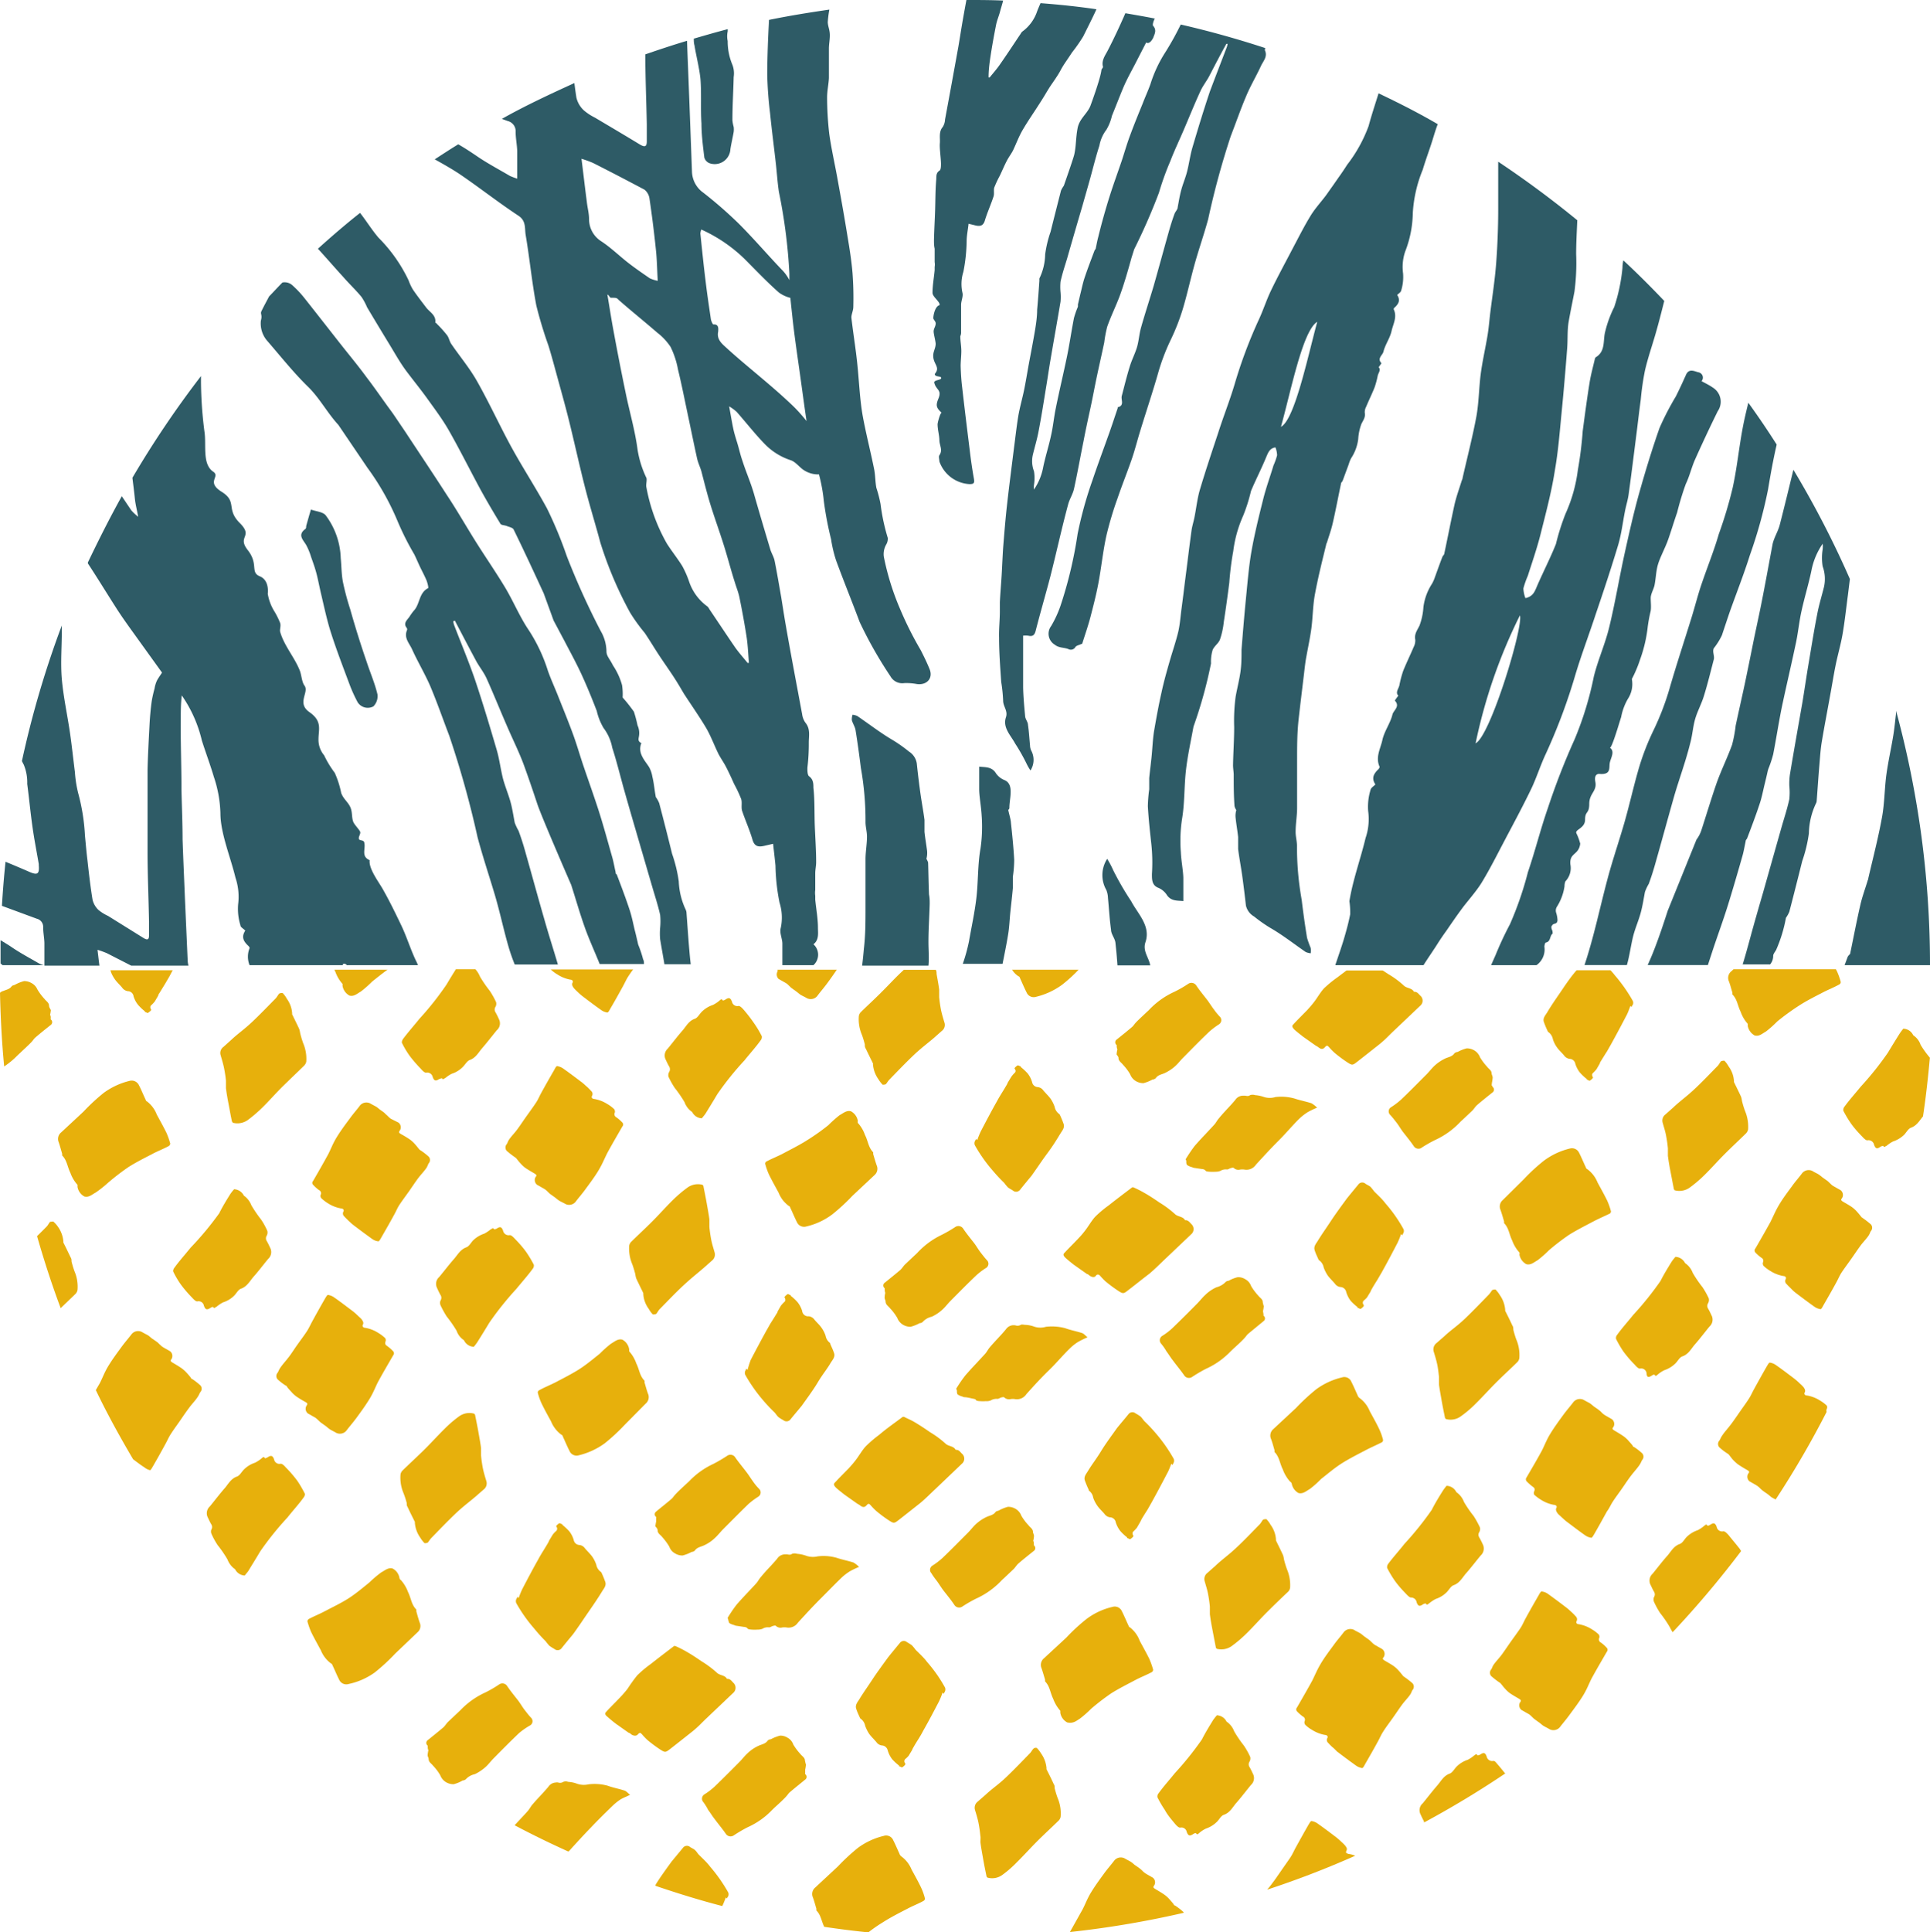 <svg id="Layer_1" data-name="Layer 1" xmlns="http://www.w3.org/2000/svg" viewBox="0 0 170.83 171"><defs><style>.cls-1{fill:#e7b00c;}.cls-2{fill:#2e5b66;}</style></defs><title>Artboard 22</title><path class="cls-1" d="M76.62,128c-.32.35-.56.79-.85,1.17s-.42.51-.64.76c-.42.43-.85.85-1.26,1.3-.12.13,0,.28.1.39s.53.45.8.66l1.12.79a1.76,1.76,0,0,1,.23.14c.21.17.39.22.58,0s.25-.12.37,0a5.81,5.81,0,0,0,.49.5,11.4,11.4,0,0,0,1.13.84c.43.28.47.26.88-.06.63-.49,1.27-1,1.88-1.48.46-.38.89-.82,1.33-1.23l0,0,2.4-2.29a.58.58,0,0,0,0-.82c-.18-.16-.3-.4-.59-.37-.2-.37-.65-.29-.92-.57a8.51,8.51,0,0,0-1.36-1c-.41-.29-.84-.57-1.27-.83s-.67-.34-1-.51a.21.21,0,0,0-.15,0c-.69.52-1.39,1-2.07,1.58A10.77,10.77,0,0,0,76.62,128Z"/><path class="cls-1" d="M66.17,121.22l-.1-.11-.11.22a.45.45,0,0,0,0,.32,13.94,13.94,0,0,0,1.6,2.28,13.7,13.7,0,0,0,1,1.06c.12.13.21.29.34.41a3.12,3.12,0,0,0,.43.27.44.44,0,0,0,.65-.08c.32-.4.66-.79,1-1.21.48-.68,1-1.37,1.41-2.06s.8-1.14,1.15-1.74c.15-.24.4-.5.29-.83s-.23-.56-.35-.85a.12.12,0,0,0,0-.05,1,1,0,0,1-.4-.63,2.56,2.56,0,0,0-.36-.72c-.18-.26-.43-.48-.63-.72a.73.73,0,0,0-.5-.3A.53.53,0,0,1,71,116a2.41,2.41,0,0,0-.4-.76,4.15,4.15,0,0,0-.61-.57l0-.06c-.09,0-.21-.12-.27-.09s-.3.22-.28.29,0,0,0,0,.17.24,0,.39a3.19,3.19,0,0,0-.31.33l-.3.52c0,.09-.09.19-.14.28-.16.26-.32.52-.49.78l-.38.67c-.47.85-.92,1.7-1.37,2.56A8.34,8.34,0,0,0,66.17,121.22Z"/><path class="cls-1" d="M47.53,104.84l.67.38a1.37,1.37,0,0,1,.23.19l.24.23.49.35a3.92,3.92,0,0,0,.32.25c.18.11.38.19.56.3a.74.74,0,0,0,.9-.18c.28-.38.6-.73.87-1.11.41-.56.83-1.11,1.18-1.7s.5-1,.77-1.53c.43-.79.88-1.56,1.33-2.34a.25.25,0,0,0,0-.34,3.73,3.73,0,0,0-.52-.46.31.31,0,0,1-.15-.43.36.36,0,0,0-.06-.3,2.94,2.94,0,0,0-.6-.45,3.16,3.16,0,0,0-1.16-.45c-.14,0-.29-.11-.2-.27a.34.34,0,0,0-.08-.44c-.1-.12-.22-.23-.33-.34h0c-.16-.13-.3-.28-.46-.4-.55-.42-1.1-.83-1.66-1.23a1.31,1.31,0,0,0-.56-.23c-.08,0-.19.22-.26.35-.38.66-.76,1.32-1.13,2-.16.28-.28.59-.46.86-.28.43-.58.83-.87,1.24s-.5.73-.76,1.09-.47.56-.69.85-.18.36-.29.52a.45.45,0,0,0,0,.59,8.11,8.11,0,0,0,.72.56l.1.07c.13.16.26.33.4.48a2.72,2.72,0,0,0,.43.4c.25.17.53.33.8.49s.18.21.08.36A.55.55,0,0,0,47.53,104.84Z"/><path class="cls-1" d="M30.32,87.07s0,.12,0,.18a1.22,1.22,0,0,0,.61.85c.4.11.69-.18,1-.35a9.5,9.5,0,0,0,1-.88c.45-.36.9-.72,1.37-1.06H29.6a1.76,1.76,0,0,0,.09.2A3.17,3.17,0,0,0,30.32,87.07Z"/><path class="cls-1" d="M55.88,109.88a.67.67,0,0,0-.19.36,3.6,3.6,0,0,0,.28,1.65,8.52,8.52,0,0,1,.26.86,2.21,2.21,0,0,0,.08.37c.2.44.42.87.63,1.31a.19.19,0,0,1,0,.08,2.46,2.46,0,0,0,.48,1.31,2.23,2.23,0,0,0,.37.5s.23,0,.3-.06.18-.29.3-.41c.69-.7,1.37-1.42,2.09-2.09s1.22-1.05,1.83-1.58h0l.7-.62a.68.68,0,0,0,.24-.74c-.1-.36-.22-.72-.29-1.08a11.78,11.78,0,0,1-.17-1.17c0-.22,0-.45,0-.67-.06-.47-.15-.93-.23-1.39s-.19-1-.29-1.5c0-.06-.06-.16-.11-.17a1.58,1.58,0,0,0-1.32.26,11.34,11.34,0,0,0-1.29,1.1c-.62.61-1.2,1.27-1.81,1.88S56.5,109.27,55.88,109.88Z"/><path class="cls-1" d="M37.12,90.16c-.48.6-1,1.18-1.44,1.77-.07.1-.14.28-.1.36a8,8,0,0,0,.67,1.13,11.82,11.82,0,0,0,1,1.16c.13.15.32.35.46.34a.5.5,0,0,1,.59.39c.13.35.27.38.58.17.07,0,.22-.09.23-.07.1.2.2,0,.29,0a3.1,3.1,0,0,1,.58-.39,2.38,2.38,0,0,0,1-.62c.2-.2.36-.51.6-.6.51-.18.74-.61,1.06-1,.46-.53.89-1.09,1.33-1.63a.8.8,0,0,0,.22-.92,7,7,0,0,0-.33-.67.44.44,0,0,1,0-.49.55.55,0,0,0,.05-.41,7.3,7.3,0,0,0-.56-1,11.56,11.56,0,0,1-.86-1.25,2.3,2.3,0,0,0-.41-.66H40.35c-.28.45-.56.9-.83,1.36A26.62,26.62,0,0,1,37.12,90.16Z"/><path class="cls-1" d="M81.23,110.83a2.83,2.83,0,0,1-.25.24l-.88.83c-.15.15-.26.35-.42.49-.45.38-.91.75-1.37,1.12a.3.3,0,0,0,0,.49s0,.07,0,.1,0,.24.05.29a2.84,2.84,0,0,0-.06.44c0,.12.08.23.09.35,0,.28.25.4.39.59a4.73,4.73,0,0,1,.64.85,1.19,1.19,0,0,0,.51.61,1.3,1.3,0,0,0,.67.18,3.61,3.61,0,0,0,.8-.32c.1,0,.24-.06.3-.14a1.52,1.52,0,0,1,.77-.43,3.72,3.72,0,0,0,1-.68c.24-.23.44-.5.67-.73.75-.75,1.49-1.51,2.26-2.24a6.07,6.07,0,0,1,.9-.68.44.44,0,0,0,.06-.67c-.2-.21-.38-.45-.56-.68s-.36-.54-.55-.8c-.34-.44-.7-.87-1-1.32a.5.5,0,0,0-.68-.15,11.91,11.91,0,0,1-1.25.72A7.13,7.13,0,0,0,81.23,110.83Z"/><path class="cls-1" d="M50.48,86.69c.14,0,.29.11.2.27s0,.32.09.45a3.31,3.31,0,0,0,.32.33h0a6.1,6.1,0,0,0,.46.41c.54.41,1.09.83,1.65,1.22a1.2,1.2,0,0,0,.56.23c.08,0,.19-.21.26-.34.39-.66.76-1.33,1.13-2,.16-.29.29-.6.47-.87s.27-.4.42-.6H48.75a3,3,0,0,0,.57.43A3.16,3.16,0,0,0,50.48,86.69Z"/><path class="cls-1" d="M71.44,100.9c-.69.44-1.44.81-2.17,1.2-.46.24-1,.45-1.42.68-.06,0-.14.16-.12.21a6.16,6.16,0,0,0,.33.94c.27.55.57,1.08.86,1.62a2.66,2.66,0,0,0,.92,1.18c.07,0,.11.15.15.23.19.4.35.8.55,1.19a.69.69,0,0,0,.84.38,6.11,6.11,0,0,0,2.28-1.06,17.41,17.41,0,0,0,1.79-1.65L77.39,104a.74.74,0,0,0,.24-.79c-.13-.35-.23-.72-.34-1.08,0-.06,0-.13,0-.16-.43-.43-.45-1-.73-1.54a3,3,0,0,0-.63-1.06.32.32,0,0,1,0-.18,1.19,1.19,0,0,0-.61-.85c-.39-.11-.69.18-1,.34a11,11,0,0,0-1,.89A19.47,19.47,0,0,1,71.44,100.9Z"/><path class="cls-1" d="M94.69,119.33a4.34,4.34,0,0,1,.75-.59,9,9,0,0,1,.82-.4c-.2-.16-.33-.33-.5-.38-.49-.16-1-.25-1.49-.43a4.61,4.61,0,0,0-1.69-.12,1.73,1.73,0,0,1-1,0,2.65,2.65,0,0,0-.8-.17c-.14,0-.33-.06-.43,0a.56.56,0,0,1-.45.05.82.82,0,0,0-.86.34c-.46.56-1,1.08-1.45,1.62-.15.18-.25.4-.41.57-.58.64-1.18,1.25-1.74,1.9a12.29,12.29,0,0,0-.81,1.18.32.32,0,0,1,.07.2c0,.11,0,.26.1.32a1.18,1.18,0,0,0,.38.16s0,0,0,0a.59.59,0,0,0,.16.06c.24,0,.49.07.73.12s.26.05.31.13.26.1.39.1a2.57,2.57,0,0,0,.48,0,1,1,0,0,0,.44-.06,1,1,0,0,1,.61-.14c.09,0,.2-.09.31-.12s.24-.06.29,0a.62.62,0,0,0,.55.14,1.28,1.28,0,0,1,.39,0,1,1,0,0,0,1-.43c.64-.72,1.29-1.43,2-2.12S94.07,119.93,94.69,119.33Z"/><path class="cls-1" d="M65.83,89.36c-.12-.14-.32-.35-.46-.34a.48.48,0,0,1-.58-.38c-.14-.36-.28-.39-.59-.18a.49.49,0,0,1-.22.08c-.11-.21-.21-.06-.29,0a2.74,2.74,0,0,1-.59.39,2.49,2.49,0,0,0-1,.62c-.2.21-.36.52-.59.6-.52.18-.75.62-1.06,1-.47.53-.89,1.09-1.34,1.64a.82.82,0,0,0-.22.91c.11.23.21.46.34.68a.46.46,0,0,1,0,.48.58.58,0,0,0-.06.42,7.18,7.18,0,0,0,.56,1,11.13,11.13,0,0,1,.86,1.25,1.78,1.78,0,0,0,.6.82.24.24,0,0,1,.09.08,1,1,0,0,0,.84.53c.12-.15.23-.27.32-.4.35-.57.71-1.15,1.05-1.73a26.71,26.71,0,0,1,2.41-3c.47-.59,1-1.17,1.43-1.77a.47.47,0,0,0,.1-.36,8.61,8.61,0,0,0-.67-1.13A13.12,13.12,0,0,0,65.83,89.36Z"/><path class="cls-1" d="M53.73,151.89c.26.23.52.45.8.66l1.12.79c.07,0,.16.08.23.14s.39.22.58,0,.25-.12.37,0a5.9,5.9,0,0,0,.49.51,13,13,0,0,0,1.12.83c.43.28.48.26.88-.05.63-.49,1.27-1,1.88-1.48s.89-.82,1.34-1.24l0,0,2.4-2.28a.6.6,0,0,0,0-.83c-.17-.16-.3-.4-.59-.37-.19-.36-.64-.28-.92-.57a9.08,9.08,0,0,0-1.35-1c-.42-.29-.84-.57-1.28-.82a9.4,9.4,0,0,0-1-.51.17.17,0,0,0-.15,0c-.69.53-1.38,1.05-2.06,1.59a9.85,9.85,0,0,0-1.19,1,14.11,14.11,0,0,0-.85,1.18,9.19,9.19,0,0,1-.65.75c-.41.44-.85.86-1.25,1.3C53.5,151.64,53.6,151.79,53.73,151.89Z"/><path class="cls-1" d="M48.3,145.24a4.39,4.39,0,0,0,.33.4,4.08,4.08,0,0,0,.44.28.44.44,0,0,0,.65-.08c.32-.4.65-.8,1-1.22.49-.67.95-1.37,1.42-2.05s.79-1.15,1.15-1.74c.15-.25.39-.5.29-.83a8.93,8.93,0,0,0-.35-.85.17.17,0,0,0-.06-.06,1,1,0,0,1-.39-.62,2.85,2.85,0,0,0-.36-.72c-.19-.26-.43-.48-.64-.73a.69.69,0,0,0-.49-.3.54.54,0,0,1-.51-.45,2.29,2.29,0,0,0-.39-.76,5.49,5.49,0,0,0-.61-.57l0-.06c-.09,0-.22-.11-.28-.08s-.29.21-.27.28v0a.28.28,0,0,1,0,.4,1.93,1.93,0,0,0-.31.33l-.31.51a1.47,1.47,0,0,1-.14.28c-.15.26-.32.53-.48.79s-.26.44-.38.66c-.48.85-.93,1.71-1.38,2.57a7.22,7.22,0,0,0-.32.79.5.5,0,0,1-.1-.11l-.12.23a.46.46,0,0,0,0,.32,13.28,13.28,0,0,0,1.6,2.27A13.84,13.84,0,0,0,48.3,145.24Z"/><path class="cls-1" d="M4.34,89c0-.28-.25-.4-.39-.59a5,5,0,0,1-.64-.85A1.15,1.15,0,0,0,2.8,87a1.3,1.3,0,0,0-.67-.18,3.43,3.43,0,0,0-.8.32c-.1.05-.24.06-.3.14-.19.27-.51.31-.78.43-.09,0-.16.09-.25.14.05,2.19.16,4.37.37,6.52a7,7,0,0,0,1.2-1l.25-.23c.29-.28.59-.55.87-.83s.27-.35.43-.49c.45-.39.91-.75,1.37-1.12a.3.3,0,0,0,0-.49.28.28,0,0,1,0-.11c0-.11,0-.23-.06-.28a3,3,0,0,0,.07-.44C4.42,89.24,4.35,89.13,4.34,89Z"/><path class="cls-1" d="M27.18,117.78c-.27.42-.58.82-.87,1.23s-.49.74-.76,1.09-.47.56-.68.85-.19.36-.3.53a.44.44,0,0,0,0,.58,5,5,0,0,0,.73.56s.07,0,.09.07.26.33.4.48a2.69,2.69,0,0,0,.43.4c.26.18.53.34.8.49s.18.21.09.37a.53.53,0,0,0,.14.65l.67.38a2,2,0,0,1,.22.19c.09.08.16.16.25.23l.49.35a3.76,3.76,0,0,0,.31.25c.18.11.38.2.56.31a.74.74,0,0,0,.91-.19c.28-.37.59-.72.87-1.1.41-.56.82-1.12,1.18-1.71s.49-1,.76-1.52c.43-.79.89-1.57,1.34-2.35a.26.26,0,0,0,0-.33,3.37,3.37,0,0,0-.53-.47c-.18-.12-.23-.22-.15-.43a.3.3,0,0,0-.05-.29,3.61,3.61,0,0,0-.6-.45,3.12,3.12,0,0,0-1.16-.45c-.15,0-.29-.12-.2-.28s0-.31-.09-.44-.22-.22-.33-.33h0a5.87,5.87,0,0,0-.46-.41c-.55-.41-1.09-.83-1.65-1.22a1.24,1.24,0,0,0-.56-.23c-.08,0-.19.21-.27.34-.38.66-.75,1.32-1.12,2C27.49,117.2,27.36,117.5,27.18,117.78Z"/><path class="cls-1" d="M9.58,104.65a20.81,20.81,0,0,1,1.77-1.36c.7-.45,1.44-.81,2.18-1.2.46-.24,1-.45,1.42-.68a.31.31,0,0,0,.12-.21,7,7,0,0,0-.33-.94c-.27-.55-.57-1.09-.86-1.62A2.66,2.66,0,0,0,13,97.46c-.07,0-.11-.15-.15-.23-.19-.4-.35-.81-.55-1.19a.71.71,0,0,0-.84-.39,6.44,6.44,0,0,0-2.28,1.06,17.51,17.51,0,0,0-1.79,1.66L5.4,100.22a.74.74,0,0,0-.23.79c.13.35.22.72.33,1.08,0,0,0,.13,0,.16.43.42.46,1,.73,1.54a3.17,3.17,0,0,0,.63,1.06s0,.12,0,.18a1.19,1.19,0,0,0,.61.85c.39.11.68-.18,1-.35A10.87,10.87,0,0,0,9.58,104.65Z"/><path class="cls-1" d="M35.63,130.13a.62.62,0,0,0-.18.36,3.49,3.49,0,0,0,.27,1.65A7.8,7.8,0,0,1,36,133c0,.12,0,.25.08.36.2.44.42.87.64,1.31a.25.25,0,0,1,0,.08,2.61,2.61,0,0,0,.48,1.32,2.57,2.57,0,0,0,.38.49s.23,0,.29-.06.19-.28.31-.4c.69-.71,1.37-1.42,2.08-2.1s1.23-1.05,1.84-1.57h0l.71-.62a.68.68,0,0,0,.24-.74c-.11-.36-.22-.72-.3-1.09a11.37,11.37,0,0,1-.17-1.17c0-.22,0-.45,0-.67-.06-.46-.15-.93-.23-1.39s-.19-1-.29-1.49c0-.07-.07-.16-.12-.17a1.56,1.56,0,0,0-1.31.25,10.49,10.49,0,0,0-1.29,1.11c-.62.61-1.2,1.26-1.82,1.87S36.25,129.52,35.63,130.13Z"/><path class="cls-1" d="M16.87,110.41c-.47.59-1,1.17-1.43,1.77-.08.09-.15.28-.1.36a7.84,7.84,0,0,0,.66,1.12c.3.41.63.79,1,1.17.13.14.32.35.47.33a.48.48,0,0,1,.58.39c.13.36.27.39.59.18a.49.49,0,0,1,.22-.08c.11.21.2,0,.29,0a3.23,3.23,0,0,1,.59-.4,2.42,2.42,0,0,0,1-.61c.2-.21.35-.52.59-.6.51-.18.75-.62,1.06-1,.47-.52.89-1.09,1.34-1.63a.82.82,0,0,0,.22-.91c-.11-.23-.21-.46-.34-.68a.44.44,0,0,1,0-.48.57.57,0,0,0,.05-.42,6.2,6.2,0,0,0-.55-1,11.24,11.24,0,0,1-.86-1.26,1.88,1.88,0,0,0-.6-.81.2.2,0,0,1-.09-.09,1,1,0,0,0-.84-.52,3.74,3.74,0,0,0-.32.4c-.36.57-.71,1.15-1,1.73A27.65,27.65,0,0,1,16.87,110.41Z"/><path class="cls-1" d="M10.18,86.68c.19.27.44.48.64.73a.73.73,0,0,0,.49.3.52.52,0,0,1,.51.45,2.22,2.22,0,0,0,.4.76,4.64,4.64,0,0,0,.6.57l0,.06c.1,0,.22.12.28.08s.3-.21.28-.28,0,0,0,0-.17-.24,0-.39a2.54,2.54,0,0,0,.32-.34l.3-.51c0-.09.09-.19.14-.28l.48-.78.39-.67c.09-.17.18-.35.28-.52H9.77a.75.75,0,0,1,.05.16A3,3,0,0,0,10.18,86.68Z"/><path class="cls-1" d="M58.21,135.42c0,.29.26.4.4.59a5.49,5.49,0,0,1,.63.85,1.09,1.09,0,0,0,.52.61,1.24,1.24,0,0,0,.66.18,3.69,3.69,0,0,0,.81-.32c.1,0,.24-.06.29-.14.2-.27.52-.31.78-.43a3.47,3.47,0,0,0,1-.68c.24-.22.45-.49.68-.73.75-.75,1.49-1.5,2.25-2.24a7,7,0,0,1,.91-.68.44.44,0,0,0,.06-.67,4.6,4.6,0,0,1-.56-.68c-.19-.26-.36-.54-.56-.8-.33-.44-.69-.86-1-1.31a.5.5,0,0,0-.69-.16,13,13,0,0,1-1.24.73A7,7,0,0,0,61,131.08l-.25.23c-.3.28-.6.55-.88.84s-.27.35-.43.49c-.44.38-.91.74-1.36,1.12a.29.29,0,0,0,0,.48.22.22,0,0,1,0,.11l0,.28a3.13,3.13,0,0,0-.07.45C58.13,135.19,58.21,135.31,58.21,135.42Z"/><path class="cls-1" d="M33.64,98.2c-.11-.08-.21-.18-.32-.25s-.38-.2-.56-.31a.74.74,0,0,0-.9.19c-.28.38-.6.73-.87,1.11-.41.55-.83,1.11-1.19,1.7s-.49,1-.76,1.52c-.43.79-.88,1.57-1.33,2.35a.23.23,0,0,0,0,.33,3.3,3.3,0,0,0,.52.47.31.31,0,0,1,.15.43.3.3,0,0,0,.06.29,3.41,3.41,0,0,0,.6.46,3.16,3.16,0,0,0,1.16.45c.14,0,.28.11.2.27a.34.34,0,0,0,.08.44c.1.12.22.22.33.34h0c.16.14.3.29.46.41.55.42,1.1.83,1.66,1.23a1.14,1.14,0,0,0,.56.22c.07,0,.19-.21.26-.34.38-.66.76-1.32,1.13-2,.16-.28.28-.59.46-.87s.58-.82.87-1.23.5-.74.76-1.09.47-.56.69-.85.18-.36.29-.53a.44.44,0,0,0,0-.58,5.56,5.56,0,0,0-.72-.56.36.36,0,0,1-.1-.07c-.14-.16-.26-.33-.4-.48a2.72,2.72,0,0,0-.43-.4c-.26-.18-.53-.34-.8-.49s-.18-.21-.08-.37a.53.53,0,0,0-.15-.65L34.59,99a2,2,0,0,1-.22-.19,2.73,2.73,0,0,0-.25-.23C34,98.43,33.8,98.32,33.64,98.2Z"/><path class="cls-1" d="M57.15,124.21a.75.75,0,0,0,.24-.79c-.14-.35-.23-.72-.34-1.08,0,0,0-.13,0-.16-.43-.42-.46-1-.73-1.53a3.12,3.12,0,0,0-.63-1.07s0-.12,0-.18a1.18,1.18,0,0,0-.6-.85c-.4-.11-.69.18-1,.35a9.61,9.61,0,0,0-1,.89c-.58.46-1.16.95-1.78,1.35s-1.44.82-2.17,1.2c-.47.24-1,.45-1.42.69a.23.23,0,0,0-.12.21,5.53,5.53,0,0,0,.33.94c.26.54.56,1.08.85,1.61a2.74,2.74,0,0,0,.92,1.18c.08,0,.12.15.16.24.18.39.35.8.55,1.19a.68.68,0,0,0,.83.38,6.49,6.49,0,0,0,2.29-1.06,17.31,17.31,0,0,0,1.78-1.65Z"/><path class="cls-1" d="M64.57,143.64a1.52,1.52,0,0,0,.39.16v0l.16.06.73.11c.12,0,.27.06.32.14s.26.09.39.1a3.62,3.62,0,0,0,.47,0,1.29,1.29,0,0,0,.45-.07.9.9,0,0,1,.6-.13c.1,0,.21-.09.32-.12s.24-.07.29,0a.59.59,0,0,0,.54.13,1.34,1.34,0,0,1,.4,0,1,1,0,0,0,1-.43c.65-.71,1.3-1.42,2-2.12s1.21-1.23,1.83-1.83a4.83,4.83,0,0,1,.76-.59,7.09,7.09,0,0,1,.82-.39,2.37,2.37,0,0,0-.5-.39c-.49-.16-1-.25-1.5-.42a4.2,4.2,0,0,0-1.69-.12,1.79,1.79,0,0,1-1-.06,3,3,0,0,0-.8-.17.71.71,0,0,0-.44,0c-.16.12-.29.07-.44.05l-.22,0a.82.82,0,0,0-.65.37c-.46.56-1,1.07-1.44,1.62-.16.17-.26.39-.41.56-.58.64-1.19,1.25-1.75,1.9a11.65,11.65,0,0,0-.8,1.18.33.33,0,0,1,.06.2C64.5,143.42,64.5,143.57,64.57,143.64Z"/><path class="cls-1" d="M19.53,93.38c.1.36.21.71.29,1.08A11.78,11.78,0,0,1,20,95.63c0,.22,0,.45,0,.67.06.47.14.93.23,1.39s.18,1,.29,1.5a.26.26,0,0,0,.11.17,1.58,1.58,0,0,0,1.32-.26A12.28,12.28,0,0,0,23.23,98c.62-.61,1.19-1.27,1.81-1.88s1.26-1.21,1.88-1.82a.7.7,0,0,0,.19-.36,3.56,3.56,0,0,0-.28-1.64,8.7,8.7,0,0,1-.26-.87,2.33,2.33,0,0,0-.08-.36c-.2-.44-.42-.87-.63-1.31a.19.19,0,0,1,0-.08,2.46,2.46,0,0,0-.48-1.31,2,2,0,0,0-.37-.5s-.23,0-.3.06-.19.29-.3.41c-.69.7-1.37,1.41-2.09,2.09s-1.22,1-1.84,1.58h0l-.7.63A.66.66,0,0,0,19.53,93.38Z"/><path class="cls-1" d="M43.73,108.78c-.1-.21-.2,0-.29,0a3.1,3.1,0,0,1-.58.39,2.57,2.57,0,0,0-1,.61c-.19.21-.35.52-.59.6-.51.19-.74.62-1.06,1-.46.52-.89,1.09-1.34,1.63a.8.8,0,0,0-.21.91c.1.23.21.46.33.68a.44.44,0,0,1,0,.49.55.55,0,0,0,0,.41,8.5,8.5,0,0,0,.55,1,11.66,11.66,0,0,1,.87,1.25,1.64,1.64,0,0,0,.6.81.18.18,0,0,1,.08.09,1,1,0,0,0,.85.53,4.92,4.92,0,0,0,.31-.41c.36-.57.71-1.14,1.06-1.72a27.67,27.67,0,0,1,2.4-3c.48-.59,1-1.17,1.44-1.77a.46.46,0,0,0,.1-.36,9.75,9.75,0,0,0-.67-1.12c-.29-.41-.63-.79-1-1.17-.13-.14-.32-.34-.46-.33a.5.5,0,0,1-.59-.39c-.13-.36-.27-.39-.58-.18A.51.51,0,0,1,43.73,108.78Z"/><path class="cls-1" d="M46.93,152.68A.43.43,0,0,0,47,152c-.2-.21-.38-.45-.56-.68s-.36-.54-.55-.8c-.34-.44-.7-.87-1-1.32a.5.5,0,0,0-.68-.16,10.45,10.45,0,0,1-1.25.73,7.13,7.13,0,0,0-2.18,1.54l-.25.24-.88.83c-.15.15-.26.35-.42.49-.45.38-.91.75-1.37,1.12a.3.3,0,0,0,0,.49s0,.07,0,.1,0,.23.06.29a3,3,0,0,0-.07.44c0,.12.08.23.09.35,0,.28.25.4.39.59a4.31,4.31,0,0,1,.64.85,1.19,1.19,0,0,0,.51.61,1.3,1.3,0,0,0,.67.18,3.07,3.07,0,0,0,.8-.33c.1,0,.24-.06.3-.13a1.51,1.51,0,0,1,.78-.43,4.06,4.06,0,0,0,1-.68c.24-.23.44-.5.67-.73.75-.76,1.49-1.51,2.26-2.24A6.64,6.64,0,0,1,46.93,152.68Z"/><path class="cls-1" d="M13.27,130.1c.08,0,.19-.22.27-.35.38-.66.75-1.32,1.12-2,.16-.29.29-.6.47-.87.27-.42.58-.83.86-1.24s.5-.73.77-1.09.47-.55.68-.85.19-.36.3-.52a.44.44,0,0,0,0-.58,5.93,5.93,0,0,0-.73-.57s-.07,0-.09-.06-.26-.34-.4-.49a3.16,3.16,0,0,0-.43-.39c-.26-.18-.53-.34-.8-.5s-.19-.21-.09-.36a.53.53,0,0,0-.14-.65c-.22-.14-.45-.25-.67-.39a1.3,1.3,0,0,1-.22-.19c-.09-.07-.16-.16-.25-.23l-.49-.34c-.11-.08-.2-.18-.31-.25s-.38-.2-.56-.31a.74.74,0,0,0-.91.19c-.28.37-.59.72-.87,1.1-.41.56-.82,1.11-1.18,1.7s-.49,1-.76,1.53l-.36.62c1,2.09,2.12,4.12,3.3,6.12.32.24.64.49,1,.72A1.31,1.31,0,0,0,13.27,130.1Z"/><path class="cls-1" d="M35.36,139.65a1.17,1.17,0,0,0-.61-.85c-.39-.11-.69.18-1,.34a9.7,9.7,0,0,0-1.05.89c-.58.47-1.15.95-1.77,1.36s-1.45.81-2.18,1.19c-.46.25-1,.46-1.42.69a.27.27,0,0,0-.12.21,7.46,7.46,0,0,0,.33.94c.27.55.57,1.08.86,1.62a2.72,2.72,0,0,0,.92,1.18c.07,0,.11.15.15.23.19.4.35.8.55,1.19a.69.69,0,0,0,.84.38A6.11,6.11,0,0,0,33.17,148,17.41,17.41,0,0,0,35,146.31l1.95-1.86a.73.73,0,0,0,.23-.78c-.13-.35-.23-.72-.33-1.08,0-.06,0-.13,0-.16-.44-.43-.46-1-.73-1.54a3.35,3.35,0,0,0-.63-1.06A.27.27,0,0,1,35.36,139.65Z"/><path class="cls-1" d="M52.37,161.65c.59-.62,1.21-1.23,1.83-1.83a4.81,4.81,0,0,1,.75-.6c.24-.14.51-.24.82-.39-.2-.16-.33-.33-.5-.38-.49-.16-1-.25-1.49-.43a4.4,4.4,0,0,0-1.69-.12,1.82,1.82,0,0,1-1-.05,2.65,2.65,0,0,0-.8-.17.63.63,0,0,0-.43,0,.52.52,0,0,1-.45.06.53.53,0,0,0-.22,0,.82.82,0,0,0-.64.36c-.46.56-1,1.08-1.45,1.62-.15.18-.25.4-.41.57-.37.41-.76.82-1.14,1.23,1.56.83,3.15,1.6,4.76,2.33l.08-.07C51.05,163.05,51.7,162.34,52.37,161.65Z"/><path class="cls-1" d="M4.74,108.12c0-.05-.23,0-.29,0s-.19.29-.31.41c-.28.29-.57.57-.86.86.62,2.16,1.31,4.29,2.09,6.37l1.31-1.26a.65.65,0,0,0,.18-.36,3.47,3.47,0,0,0-.27-1.65,8.52,8.52,0,0,1-.26-.86c0-.12,0-.25-.08-.36-.21-.44-.42-.88-.64-1.31a.28.28,0,0,1,0-.09,2.61,2.61,0,0,0-.48-1.31A2.29,2.29,0,0,0,4.74,108.12Z"/><path class="cls-1" d="M18.72,135.74a6.69,6.69,0,0,0,.55,1,10.29,10.29,0,0,1,.86,1.25,1.85,1.85,0,0,0,.6.82.24.24,0,0,1,.09.08,1,1,0,0,0,.84.53c.12-.15.23-.27.32-.4.35-.58.71-1.15,1.05-1.73a26.71,26.71,0,0,1,2.41-3c.47-.6,1-1.17,1.43-1.77.08-.09.15-.28.1-.36a9.8,9.8,0,0,0-.66-1.13c-.3-.4-.63-.79-1-1.16-.13-.15-.32-.35-.47-.34a.48.48,0,0,1-.58-.38c-.13-.36-.27-.39-.59-.18a.66.66,0,0,1-.22.08c-.11-.21-.21-.06-.29,0a3.17,3.17,0,0,1-.59.39,2.45,2.45,0,0,0-1,.62c-.2.21-.35.51-.59.6-.52.18-.75.62-1.06,1-.47.53-.89,1.09-1.34,1.64a.82.82,0,0,0-.22.91c.11.23.21.46.34.68a.44.44,0,0,1,0,.48A.53.53,0,0,0,18.72,135.74Z"/><path class="cls-1" d="M82.93,139.91c.19.26.36.54.55.8.34.44.7.87,1,1.32a.5.5,0,0,0,.68.15,11.91,11.91,0,0,1,1.25-.72,7.13,7.13,0,0,0,2.18-1.54,2.83,2.83,0,0,1,.25-.24l.88-.83c.15-.15.26-.35.42-.49.45-.39.91-.75,1.37-1.12a.3.3,0,0,0,0-.49s0-.07,0-.1,0-.24-.06-.29a2.08,2.08,0,0,0,.07-.44c0-.12-.08-.23-.09-.35,0-.28-.25-.4-.39-.59a4.73,4.73,0,0,1-.64-.85,1.19,1.19,0,0,0-.51-.61,1.3,1.3,0,0,0-.67-.18,3.43,3.43,0,0,0-.8.32c-.1.05-.24.06-.3.14-.19.27-.51.31-.78.43a3.81,3.81,0,0,0-1,.68c-.24.23-.44.5-.67.73-.75.75-1.49,1.51-2.26,2.24a6.64,6.64,0,0,1-.9.68.44.44,0,0,0-.06.67C82.57,139.44,82.75,139.68,82.93,139.91Z"/><path class="cls-1" d="M119.17,163.79c.11-.2,0-.32-.09-.45a2.57,2.57,0,0,0-.33-.33h0a6.1,6.1,0,0,0-.46-.41c-.54-.41-1.09-.83-1.65-1.22a1.2,1.2,0,0,0-.56-.23c-.08,0-.19.21-.27.34-.38.66-.75,1.33-1.12,2-.16.29-.29.6-.47.87s-.57.82-.86,1.24-.5.73-.77,1.08c-.13.19-.28.36-.43.54a82.88,82.88,0,0,0,7.79-3,2,2,0,0,0-.59-.16C119.22,164,119.08,164,119.17,163.79Z"/><path class="cls-1" d="M95.58,152.09a9.6,9.6,0,0,0,1-.88,20.81,20.81,0,0,1,1.77-1.36c.7-.44,1.45-.81,2.18-1.2.46-.24,1-.45,1.42-.68a.29.29,0,0,0,.12-.21,7.46,7.46,0,0,0-.33-.94c-.27-.55-.57-1.08-.86-1.62A2.66,2.66,0,0,0,100,144c-.07,0-.11-.15-.15-.23-.19-.4-.35-.8-.55-1.19a.69.69,0,0,0-.84-.38,6.11,6.11,0,0,0-2.28,1.06,16.35,16.35,0,0,0-1.79,1.65l-2,1.85a.75.75,0,0,0-.23.79c.13.35.23.72.34,1.08,0,.06,0,.13,0,.16.43.43.45,1,.72,1.54a3.35,3.35,0,0,0,.63,1.06s0,.12,0,.18a1.19,1.19,0,0,0,.61.85C95,152.55,95.3,152.26,95.58,152.09Z"/><path class="cls-1" d="M104,161.39c.12.14.31.35.46.34a.48.48,0,0,1,.58.38c.13.36.28.39.59.18a.49.49,0,0,1,.22-.08c.11.21.21.06.29,0a2.74,2.74,0,0,1,.59-.39,2.56,2.56,0,0,0,1-.62c.2-.21.35-.52.59-.6.52-.18.75-.62,1.06-1,.47-.53.89-1.09,1.34-1.64a.82.82,0,0,0,.22-.91c-.11-.23-.21-.46-.34-.68a.44.44,0,0,1,0-.48.58.58,0,0,0,.06-.42,7.18,7.18,0,0,0-.56-1,10.39,10.39,0,0,1-.86-1.26,1.8,1.8,0,0,0-.6-.81.24.24,0,0,1-.09-.08,1,1,0,0,0-.84-.53,5.09,5.09,0,0,0-.32.4c-.35.57-.71,1.15-1,1.73a27.65,27.65,0,0,1-2.41,3c-.47.59-1,1.17-1.43,1.77a.43.43,0,0,0-.1.36,9.8,9.8,0,0,0,.66,1.13C103.35,160.63,103.68,161,104,161.39Z"/><path class="cls-1" d="M103.68,129.53l.1.11.11-.22a.45.45,0,0,0,0-.32,13.94,13.94,0,0,0-1.6-2.28,13.7,13.7,0,0,0-1-1.06c-.12-.13-.21-.29-.34-.41a3.12,3.12,0,0,0-.43-.27.44.44,0,0,0-.65.08c-.32.4-.66.79-1,1.21-.48.68-1,1.37-1.42,2.06s-.79,1.14-1.15,1.74c-.14.24-.39.5-.28.83a8.76,8.76,0,0,0,.35.84.1.1,0,0,0,0,.06.94.94,0,0,1,.39.63,2.89,2.89,0,0,0,.37.72c.18.26.43.48.63.72a.73.73,0,0,0,.49.3.53.53,0,0,1,.51.45,2.41,2.41,0,0,0,.4.76,4.15,4.15,0,0,0,.61.57l0,.06c.09,0,.21.12.27.09s.3-.22.28-.29,0,0,0,0-.17-.24,0-.39a3.19,3.19,0,0,0,.31-.33l.3-.52.14-.28c.16-.26.32-.52.49-.78l.38-.67c.47-.85.92-1.7,1.37-2.56C103.48,130.08,103.56,129.81,103.68,129.53Z"/><path class="cls-1" d="M118.35,155c.55.42,1.1.83,1.66,1.23a1.26,1.26,0,0,0,.56.23c.08,0,.19-.22.26-.35.38-.66.76-1.32,1.13-2,.16-.28.28-.59.46-.86.27-.43.58-.83.87-1.24s.5-.73.76-1.09.47-.56.69-.85.18-.36.29-.52a.45.45,0,0,0,0-.59,8.11,8.11,0,0,0-.72-.56l-.1-.07c-.13-.16-.26-.33-.4-.48a2.72,2.72,0,0,0-.43-.4c-.25-.18-.53-.33-.8-.49s-.18-.21-.08-.36a.55.55,0,0,0-.14-.66l-.67-.38a1.37,1.37,0,0,1-.23-.19l-.24-.23-.49-.35a3.92,3.92,0,0,0-.32-.25c-.18-.11-.38-.19-.56-.31a.75.75,0,0,0-.9.19c-.28.38-.6.73-.87,1.11-.41.56-.83,1.11-1.18,1.7s-.5,1-.77,1.53c-.43.78-.88,1.56-1.33,2.34a.25.25,0,0,0,0,.34,3.73,3.73,0,0,0,.52.46.31.31,0,0,1,.15.43.36.36,0,0,0,.06.3,2.94,2.94,0,0,0,.6.45,3.16,3.16,0,0,0,1.16.45c.14,0,.28.11.2.27a.34.34,0,0,0,.08.44c.1.12.22.23.33.34h0C118.05,154.69,118.19,154.84,118.35,155Z"/><path class="cls-1" d="M114,140.87a.67.67,0,0,0,.19-.36,3.6,3.6,0,0,0-.28-1.65,8.52,8.52,0,0,1-.26-.86,2.21,2.21,0,0,0-.08-.37c-.2-.44-.42-.87-.63-1.31a.19.19,0,0,1,0-.08,2.46,2.46,0,0,0-.48-1.31,2.23,2.23,0,0,0-.37-.5s-.23,0-.3.06-.18.29-.3.41c-.69.7-1.37,1.42-2.09,2.09s-1.22,1-1.83,1.58h0l-.7.62a.68.68,0,0,0-.24.74c.1.36.22.72.29,1.08a11.78,11.78,0,0,1,.17,1.17c0,.22,0,.45,0,.67.06.47.14.93.23,1.39s.19,1,.29,1.5c0,.06.06.16.11.17a1.58,1.58,0,0,0,1.32-.26,11.34,11.34,0,0,0,1.29-1.1c.62-.61,1.2-1.27,1.81-1.88S113.35,141.48,114,140.87Z"/><path class="cls-1" d="M132.18,155.83a.5.5,0,0,1-.59-.39c-.13-.36-.27-.38-.58-.17a.61.61,0,0,1-.23.07c-.1-.2-.2-.05-.29,0a3.1,3.1,0,0,1-.58.39,2.48,2.48,0,0,0-1,.62c-.19.2-.35.51-.59.6-.51.18-.74.61-1.06,1-.46.53-.89,1.09-1.33,1.63a.8.8,0,0,0-.22.92c.1.22.21.46.33.67a.49.49,0,0,1,0,.11q3.71-2,7.19-4.34c-.21-.25-.41-.51-.63-.76S132.32,155.82,132.18,155.83Z"/><path class="cls-1" d="M62.68,160.16c.2.26.36.54.56.79.33.45.69.87,1,1.32a.5.5,0,0,0,.69.16,13,13,0,0,1,1.24-.73,6.85,6.85,0,0,0,2.18-1.54l.25-.24c.3-.27.6-.54.88-.83s.27-.35.43-.49c.44-.38.91-.75,1.36-1.12a.29.29,0,0,0,0-.48.22.22,0,0,1,0-.11l0-.29a3,3,0,0,0,.07-.44,3.58,3.58,0,0,1-.09-.35c0-.28-.26-.4-.4-.59a5,5,0,0,1-.63-.84,1.09,1.09,0,0,0-.52-.61,1.16,1.16,0,0,0-.66-.18,3.69,3.69,0,0,0-.81.32c-.1,0-.24.06-.29.14-.2.27-.52.31-.78.43a3.47,3.47,0,0,0-1,.68c-.24.22-.45.49-.68.73-.74.75-1.49,1.5-2.25,2.23a5.91,5.91,0,0,1-.9.68.45.45,0,0,0-.07.68A4.6,4.6,0,0,1,62.68,160.16Z"/><path class="cls-1" d="M78.16,170.1c.7-.45,1.44-.82,2.17-1.2.47-.25,1-.45,1.42-.69a.23.23,0,0,0,.12-.21,5.24,5.24,0,0,0-.33-.94c-.26-.55-.56-1.08-.85-1.61a2.68,2.68,0,0,0-.92-1.18.51.51,0,0,1-.16-.24c-.18-.39-.35-.8-.55-1.19a.68.68,0,0,0-.83-.38,6.32,6.32,0,0,0-2.29,1.06,18.41,18.41,0,0,0-1.78,1.65l-2,1.86a.75.75,0,0,0-.24.79c.14.35.23.72.34,1.08,0,0,0,.12,0,.16.41.4.46,1,.7,1.45,1.29.19,2.59.36,3.9.49A13.08,13.08,0,0,1,78.16,170.1Z"/><path class="cls-1" d="M80.42,155.38l.31-.51a1.47,1.47,0,0,1,.14-.28c.15-.27.32-.53.48-.79s.26-.44.38-.67c.48-.84.93-1.7,1.38-2.56a7.22,7.22,0,0,0,.32-.79.57.57,0,0,1,.11.11,2.4,2.4,0,0,1,.11-.23.46.46,0,0,0,0-.32,12.82,12.82,0,0,0-1.6-2.28c-.28-.38-.64-.7-1-1.06a4.39,4.39,0,0,0-.33-.4,4.08,4.08,0,0,0-.44-.28.43.43,0,0,0-.64.08c-.33.4-.66.8-1,1.22-.49.67-1,1.36-1.42,2s-.79,1.15-1.15,1.74c-.15.25-.39.5-.29.83s.23.57.35.85a.17.17,0,0,0,.06.06,1,1,0,0,1,.39.62,3.23,3.23,0,0,0,.36.72c.19.26.43.48.64.73a.68.68,0,0,0,.49.29.56.56,0,0,1,.51.45,2.43,2.43,0,0,0,.39.77,4.6,4.6,0,0,0,.61.56l0,.07c.1,0,.22.11.28.08s.29-.21.27-.28v-.06a.27.27,0,0,1,0-.39A1.93,1.93,0,0,0,80.42,155.38Z"/><path class="cls-1" d="M104,168.62s-.08,0-.1-.07-.26-.33-.4-.49a2.66,2.66,0,0,0-.43-.39c-.26-.18-.53-.34-.8-.5s-.18-.2-.09-.36a.52.52,0,0,0-.14-.65c-.22-.13-.45-.25-.67-.39a1.92,1.92,0,0,1-.22-.18,1.79,1.79,0,0,0-.25-.23c-.16-.13-.33-.23-.49-.35a3.76,3.76,0,0,0-.31-.25c-.18-.11-.38-.2-.56-.31a.74.74,0,0,0-.91.19c-.28.37-.59.72-.87,1.1-.41.56-.82,1.12-1.18,1.71s-.49,1-.76,1.52l-1.12,2a85.49,85.49,0,0,0,10.06-1.7l0-.06A5.56,5.56,0,0,0,104,168.62Z"/><path class="cls-1" d="M86.79,163.11c.06.46.15.92.23,1.39s.19,1,.29,1.49c0,.07.07.16.12.17a1.53,1.53,0,0,0,1.31-.26A9.62,9.62,0,0,0,90,164.8c.62-.61,1.2-1.26,1.82-1.88s1.26-1.2,1.88-1.81a.62.62,0,0,0,.18-.36,3.47,3.47,0,0,0-.27-1.65,8.52,8.52,0,0,1-.26-.86c0-.12,0-.25-.08-.36-.2-.44-.42-.88-.64-1.31a.28.28,0,0,1,0-.09,2.61,2.61,0,0,0-.48-1.31,2.57,2.57,0,0,0-.38-.49.3.3,0,0,0-.29.06c-.12.11-.19.28-.31.4-.69.71-1.37,1.42-2.08,2.1s-1.23,1-1.84,1.57h0l-.71.62a.68.68,0,0,0-.24.74c.11.36.22.72.3,1.09a11.37,11.37,0,0,1,.17,1.17C86.82,162.66,86.76,162.89,86.79,163.11Z"/><path class="cls-1" d="M64.25,167.91l.1.1c0-.07.07-.14.11-.22a.45.45,0,0,0,0-.32,13.94,13.94,0,0,0-1.6-2.28c-.28-.38-.65-.71-1-1.06-.12-.13-.21-.29-.34-.41s-.29-.17-.43-.27a.44.44,0,0,0-.65.08c-.33.4-.66.8-1,1.21-.49.68-1,1.37-1.42,2.06a.35.35,0,0,1,0,.08c1.94.66,3.9,1.27,5.91,1.79C64.05,168.43,64.14,168.18,64.25,167.91Z"/><path class="cls-1" d="M117.19,87.46c-.32.35-.56.79-.85,1.17s-.42.51-.64.76c-.42.43-.85.85-1.26,1.3-.12.13,0,.28.1.39s.53.45.8.66l1.12.79a1.28,1.28,0,0,1,.23.14c.21.17.39.22.58,0s.25-.12.37,0a5.81,5.81,0,0,0,.49.5,12.7,12.7,0,0,0,1.13.84c.43.28.47.26.88-.06.63-.49,1.27-1,1.88-1.48s.89-.82,1.33-1.23l0,0,2.4-2.28a.58.58,0,0,0,0-.82c-.18-.16-.3-.4-.59-.37-.2-.37-.65-.29-.92-.57a7.94,7.94,0,0,0-1.36-1l-.49-.32h-3.21l-.79.6A10.77,10.77,0,0,0,117.19,87.46Z"/><path class="cls-1" d="M97,112.89c.12-.15.25-.12.37,0a5.9,5.9,0,0,0,.49.51,13,13,0,0,0,1.12.83c.43.28.48.26.88-.06.63-.48,1.27-1,1.89-1.47.46-.39.89-.82,1.33-1.24l0,0,2.4-2.28a.6.6,0,0,0,0-.83c-.17-.16-.3-.4-.59-.37-.19-.36-.64-.28-.92-.57a9.08,9.08,0,0,0-1.35-1c-.42-.29-.84-.57-1.28-.82a9.4,9.4,0,0,0-1-.51.15.15,0,0,0-.14,0c-.7.53-1.39,1.05-2.07,1.59a9.85,9.85,0,0,0-1.19,1c-.33.36-.56.79-.86,1.18a7.47,7.47,0,0,1-.64.75c-.41.44-.85.86-1.25,1.3-.13.14,0,.29.1.39s.52.45.8.66l1.12.79c.07,0,.16.08.23.14S96.84,113.13,97,112.89Z"/><path class="cls-1" d="M89.51,95.29l-.31.51a1.47,1.47,0,0,1-.14.28c-.15.26-.32.53-.48.79s-.26.44-.38.66c-.48.85-.93,1.71-1.38,2.57a7.22,7.22,0,0,0-.32.79.5.5,0,0,1-.1-.11l-.12.23a.46.46,0,0,0,0,.32,13.28,13.28,0,0,0,1.6,2.27,13.84,13.84,0,0,0,1,1.07,4.39,4.39,0,0,0,.33.4c.13.11.3.18.44.28a.44.44,0,0,0,.65-.08c.32-.4.65-.8,1-1.22.48-.67.94-1.37,1.41-2s.79-1.15,1.15-1.74c.15-.25.39-.5.29-.83a8.93,8.93,0,0,0-.35-.85l-.06-.06a1,1,0,0,1-.39-.62,2.85,2.85,0,0,0-.36-.72c-.19-.26-.43-.48-.64-.73a.69.69,0,0,0-.49-.3.54.54,0,0,1-.51-.45,2.29,2.29,0,0,0-.39-.76,5.49,5.49,0,0,0-.61-.57l0-.06c-.09,0-.22-.11-.28-.08s-.29.21-.27.28v0c.09.11.16.25,0,.39A2.45,2.45,0,0,0,89.51,95.29Z"/><path class="cls-1" d="M68.92,86.63l.67.38a1.3,1.3,0,0,1,.22.19c.08.07.16.16.25.23l.48.35c.11.08.21.18.32.25s.38.19.56.3a.75.75,0,0,0,.91-.18c.28-.38.59-.73.87-1.11s.59-.81.87-1.23H68.82a.27.27,0,0,1,0,.16A.55.55,0,0,0,68.92,86.63Z"/><path class="cls-1" d="M78.08,87.74c-.61.62-1.26,1.21-1.88,1.82a.62.62,0,0,0-.18.36,3.49,3.49,0,0,0,.27,1.65,7.8,7.8,0,0,1,.26.86c0,.12,0,.25.08.36.21.44.42.87.64,1.31a.25.25,0,0,1,0,.08,2.61,2.61,0,0,0,.48,1.32,2.57,2.57,0,0,0,.38.49s.23,0,.29-.06.19-.28.31-.4c.69-.71,1.37-1.42,2.08-2.1s1.23-1.05,1.84-1.57h0l.71-.63a.66.66,0,0,0,.24-.73c-.11-.36-.22-.72-.3-1.09a11.37,11.37,0,0,1-.17-1.17c0-.22,0-.45,0-.67-.06-.46-.15-.93-.23-1.39,0-.12,0-.24-.07-.36H80l-.06.06C79.28,86.48,78.7,87.13,78.08,87.74Z"/><path class="cls-1" d="M99,93.62c0,.28.25.4.39.59a4.62,4.62,0,0,1,.64.85,1.19,1.19,0,0,0,.51.61,1.3,1.3,0,0,0,.67.18,3.43,3.43,0,0,0,.8-.32c.1,0,.24-.06.3-.14.19-.27.51-.31.78-.43a3.81,3.81,0,0,0,1-.68c.24-.23.44-.5.68-.73.74-.75,1.48-1.51,2.25-2.24a6.64,6.64,0,0,1,.9-.68A.44.44,0,0,0,108,90a5.94,5.94,0,0,1-.56-.68c-.2-.26-.37-.54-.56-.8-.34-.44-.7-.87-1-1.32a.51.51,0,0,0-.69-.15,10.37,10.37,0,0,1-1.25.72,7.13,7.13,0,0,0-2.18,1.54,2.83,2.83,0,0,1-.25.24c-.29.28-.59.55-.87.83s-.27.35-.43.49c-.45.39-.91.75-1.37,1.12a.3.3,0,0,0,0,.49.3.3,0,0,1,0,.1c0,.12.05.24.06.29a3,3,0,0,0-.07.44C98.88,93.39,99,93.5,99,93.62Z"/><path class="cls-1" d="M90.16,86.4c.08,0,.12.15.16.24.18.39.35.8.55,1.19a.68.68,0,0,0,.83.38A6.49,6.49,0,0,0,94,87.15a13.27,13.27,0,0,0,1.47-1.34H89.58A1.81,1.81,0,0,0,90.16,86.4Z"/><path class="cls-1" d="M115,99a4.83,4.83,0,0,1,.76-.59,7.09,7.09,0,0,1,.82-.39,2.37,2.37,0,0,0-.5-.39c-.49-.16-1-.25-1.5-.42a4.39,4.39,0,0,0-1.69-.13,1.69,1.69,0,0,1-1,0,3,3,0,0,0-.8-.17.71.71,0,0,0-.44,0c-.16.12-.29.07-.44.05l-.22,0a.82.82,0,0,0-.65.37c-.46.56-1,1.07-1.44,1.62-.16.17-.26.39-.41.56-.58.64-1.19,1.25-1.75,1.9a13.57,13.57,0,0,0-.8,1.18.33.33,0,0,1,.06.2c0,.11,0,.26.11.33a1.32,1.32,0,0,0,.38.16v0l.16.06.73.11c.12,0,.27.06.32.14s.26.09.39.1a3.85,3.85,0,0,0,.48,0,1.27,1.27,0,0,0,.44-.07.9.9,0,0,1,.6-.13c.1,0,.21-.09.32-.12s.24-.07.29,0a.59.59,0,0,0,.54.13,1.34,1.34,0,0,1,.4,0,1,1,0,0,0,1-.43c.65-.71,1.3-1.42,2-2.12S114.39,99.6,115,99Z"/><path class="cls-1" d="M153,86.76c.14.35.23.72.34,1.08,0,0,0,.13,0,.16.43.42.46,1,.73,1.53a3.12,3.12,0,0,0,.63,1.07s0,.12,0,.18a1.22,1.22,0,0,0,.61.85c.4.11.69-.18,1-.35a9.61,9.61,0,0,0,1-.89A21.34,21.34,0,0,1,159.22,89c.69-.45,1.44-.82,2.17-1.2.47-.24,1-.45,1.42-.69a.23.23,0,0,0,.12-.21,5.53,5.53,0,0,0-.33-.94l-.1-.19h-9.06l-.17.16A.75.75,0,0,0,153,86.76Z"/><path class="cls-1" d="M170,92.46a1.64,1.64,0,0,0-.6-.81s-.07-.05-.08-.09a1,1,0,0,0-.85-.53,4.92,4.92,0,0,0-.31.41c-.36.57-.71,1.14-1.06,1.72a27.67,27.67,0,0,1-2.4,3c-.48.59-1,1.17-1.44,1.77a.46.46,0,0,0-.1.36,9.75,9.75,0,0,0,.67,1.12c.29.41.63.79,1,1.17.13.14.32.34.46.33a.5.5,0,0,1,.59.39c.13.36.27.39.58.17a.61.61,0,0,1,.23-.07c.1.21.2,0,.29,0a3.1,3.1,0,0,1,.58-.39,2.57,2.57,0,0,0,1-.61c.19-.21.35-.52.59-.61.51-.18.74-.61,1.06-1h0c.26-1.71.45-3.45.61-5.19A8.7,8.7,0,0,1,170,92.46Z"/><path class="cls-1" d="M125.76,101.61a11.91,11.91,0,0,1,1.25-.72,7.13,7.13,0,0,0,2.18-1.54,2.83,2.83,0,0,1,.25-.24l.88-.83c.15-.15.26-.35.42-.49.45-.39.91-.75,1.37-1.12a.3.3,0,0,0,0-.49s0-.07-.05-.1,0-.24,0-.29a2.84,2.84,0,0,0,.06-.44c0-.12-.08-.23-.09-.35,0-.28-.25-.4-.39-.59a5.11,5.11,0,0,1-.64-.85,1.19,1.19,0,0,0-.51-.61,1.3,1.3,0,0,0-.67-.18,3.43,3.43,0,0,0-.8.32c-.1,0-.24.06-.3.14-.19.27-.51.31-.78.43a3.81,3.81,0,0,0-1,.68c-.24.23-.44.5-.67.73-.75.75-1.49,1.51-2.26,2.24a6.64,6.64,0,0,1-.9.68.43.43,0,0,0-.06.67c.2.21.38.45.56.68s.36.54.55.8c.34.44.7.87,1,1.32A.5.5,0,0,0,125.76,101.61Z"/><path class="cls-1" d="M161.7,124.39a3.24,3.24,0,0,0-.6-.45,3.05,3.05,0,0,0-1.16-.45c-.15,0-.29-.11-.2-.27s0-.32-.09-.45a2.57,2.57,0,0,0-.33-.33h0a6.1,6.1,0,0,0-.46-.41c-.54-.41-1.09-.83-1.65-1.22a1.2,1.2,0,0,0-.56-.23c-.08,0-.19.21-.27.34-.38.66-.75,1.33-1.12,2-.16.29-.29.6-.47.87-.27.42-.57.82-.86,1.24s-.5.73-.77,1.08-.47.56-.68.86-.18.35-.3.52a.44.44,0,0,0,0,.58,5,5,0,0,0,.73.56l.1.07c.13.16.25.33.39.49a3.89,3.89,0,0,0,.43.39c.26.18.53.34.81.5s.18.21.08.36a.53.53,0,0,0,.14.65c.22.13.45.25.67.39a1.92,1.92,0,0,1,.22.18,2.61,2.61,0,0,0,.25.23c.16.13.33.23.49.35s.2.18.31.25a3.35,3.35,0,0,0,.37.2,82.81,82.81,0,0,0,4.51-7.75.33.33,0,0,1,0-.23A.35.35,0,0,0,161.7,124.39Z"/><path class="cls-1" d="M132.79,107c.13.35.23.72.34,1.08,0,.06,0,.13,0,.16.43.43.45,1,.72,1.54a3.2,3.2,0,0,0,.64,1.06.32.32,0,0,1,0,.18,1.19,1.19,0,0,0,.61.85c.39.11.69-.18,1-.35a9.6,9.6,0,0,0,1-.88,20.81,20.81,0,0,1,1.77-1.36c.7-.44,1.45-.81,2.18-1.2.46-.24.95-.45,1.42-.68.06,0,.14-.16.12-.21a6.16,6.16,0,0,0-.33-.94c-.27-.55-.57-1.08-.86-1.62a2.66,2.66,0,0,0-.92-1.18c-.07,0-.11-.15-.15-.23-.19-.4-.35-.8-.55-1.19a.7.7,0,0,0-.84-.39,6.29,6.29,0,0,0-2.28,1.07,16.35,16.35,0,0,0-1.79,1.65L133,106.21A.74.74,0,0,0,132.79,107Z"/><path class="cls-1" d="M146.22,121.72a.49.49,0,0,1,.22-.08c.11.21.21.06.29,0a2.74,2.74,0,0,1,.59-.39,2.56,2.56,0,0,0,1-.62c.2-.21.35-.52.59-.6.52-.18.75-.62,1.06-1,.47-.53.89-1.09,1.34-1.64a.82.82,0,0,0,.22-.91c-.11-.23-.21-.46-.34-.68a.44.44,0,0,1,0-.48.58.58,0,0,0,.06-.42,7.18,7.18,0,0,0-.56-1,10.39,10.39,0,0,1-.86-1.26,1.8,1.8,0,0,0-.6-.81.24.24,0,0,1-.09-.08,1,1,0,0,0-.84-.53,5.09,5.09,0,0,0-.32.4c-.35.57-.71,1.15-1,1.73a27.65,27.65,0,0,1-2.41,3c-.47.59-1,1.17-1.43,1.77a.43.43,0,0,0-.1.36,9.8,9.8,0,0,0,.66,1.13c.3.4.63.79,1,1.16.12.14.31.35.46.34a.48.48,0,0,1,.58.38C145.76,121.9,145.9,121.93,146.22,121.72Z"/><path class="cls-1" d="M138.08,87.86c-.39.57-.79,1.14-1.14,1.74-.15.24-.4.5-.29.83a8.76,8.76,0,0,0,.35.84.1.1,0,0,0,.05.06,1,1,0,0,1,.4.63,2.56,2.56,0,0,0,.36.72c.18.26.43.47.63.72a.73.73,0,0,0,.5.3.53.53,0,0,1,.5.45,2.41,2.41,0,0,0,.4.76,4.15,4.15,0,0,0,.61.57l0,.06c.09,0,.21.12.27.09s.3-.22.28-.29,0,0,0,0-.17-.24,0-.39a3.19,3.19,0,0,0,.31-.33l.3-.52c0-.09.09-.19.14-.28.16-.26.32-.52.49-.78l.38-.67c.47-.85.92-1.7,1.37-2.56.13-.25.21-.52.33-.8l.1.11c0-.07.07-.15.11-.22a.44.44,0,0,0,0-.32,13.94,13.94,0,0,0-1.6-2.28,5.46,5.46,0,0,0-.38-.44h-3C139,86.48,138.55,87.17,138.08,87.86Z"/><path class="cls-1" d="M158.92,114.39c.55.42,1.1.83,1.66,1.23a1.26,1.26,0,0,0,.56.23c.08,0,.19-.22.26-.35.38-.66.76-1.32,1.13-2,.16-.28.28-.59.46-.87s.58-.82.87-1.23.5-.73.76-1.09.47-.56.69-.85.18-.36.29-.52a.45.45,0,0,0,0-.59,8.11,8.11,0,0,0-.72-.56l-.1-.07c-.13-.16-.26-.33-.4-.48a2.72,2.72,0,0,0-.43-.4c-.25-.18-.53-.33-.8-.49s-.18-.21-.08-.37a.54.54,0,0,0-.14-.65l-.67-.38a1.37,1.37,0,0,1-.23-.19l-.24-.23-.49-.35a3.92,3.92,0,0,0-.32-.25c-.18-.11-.38-.19-.56-.31a.75.75,0,0,0-.9.19c-.28.38-.6.73-.87,1.11-.41.56-.83,1.11-1.18,1.7s-.5,1-.77,1.53c-.43.78-.88,1.56-1.33,2.34a.25.25,0,0,0,0,.34,3.73,3.73,0,0,0,.52.46.31.31,0,0,1,.15.43.36.36,0,0,0,.06.3,3.36,3.36,0,0,0,.6.45,3.16,3.16,0,0,0,1.16.45c.14,0,.28.11.2.27a.34.34,0,0,0,.08.44c.1.12.22.23.33.34h0C158.62,114.12,158.76,114.27,158.92,114.39Z"/><path class="cls-1" d="M154.54,100.3a.67.67,0,0,0,.19-.36,3.58,3.58,0,0,0-.28-1.65,8.52,8.52,0,0,1-.26-.86,2.21,2.21,0,0,0-.08-.37c-.2-.44-.42-.87-.63-1.31a.19.19,0,0,1,0-.08,2.46,2.46,0,0,0-.48-1.31,2.23,2.23,0,0,0-.37-.5s-.23,0-.3.06-.18.29-.3.41c-.69.7-1.37,1.42-2.09,2.09s-1.22,1-1.83,1.58h0l-.7.62a.68.68,0,0,0-.24.74c.1.36.22.72.29,1.08a11.78,11.78,0,0,1,.17,1.17c0,.22,0,.45,0,.67.06.47.14.93.23,1.39s.19,1,.29,1.5c0,.06.06.16.11.17a1.58,1.58,0,0,0,1.32-.26,11.34,11.34,0,0,0,1.29-1.1c.62-.61,1.2-1.27,1.81-1.88S153.92,100.91,154.54,100.3Z"/><path class="cls-1" d="M103.25,119.59c.2.26.36.54.56.79.33.45.69.87,1,1.32a.5.5,0,0,0,.69.16,13,13,0,0,1,1.24-.73,7,7,0,0,0,2.18-1.54l.25-.24c.3-.27.6-.54.88-.83s.27-.35.43-.49l1.36-1.12a.29.29,0,0,0,0-.48.22.22,0,0,1,0-.11l-.05-.29a3,3,0,0,0,.07-.44,3.58,3.58,0,0,1-.09-.35c0-.28-.26-.4-.4-.59a5,5,0,0,1-.63-.84,1.09,1.09,0,0,0-.52-.61,1.16,1.16,0,0,0-.66-.18,2.91,2.91,0,0,0-.81.32c-.1,0-.24.06-.29.13a1.7,1.7,0,0,1-.78.44,3.47,3.47,0,0,0-1,.68c-.24.22-.45.49-.68.73-.74.75-1.49,1.5-2.25,2.23a5.91,5.91,0,0,1-.9.68.45.45,0,0,0-.07.68A4.6,4.6,0,0,1,103.25,119.59Z"/><path class="cls-1" d="M134.67,151.32l.67.38a1.3,1.3,0,0,1,.22.19c.08.07.16.16.25.23l.48.35c.11.08.21.18.32.25s.38.2.56.31a.75.75,0,0,0,.9-.19c.29-.38.6-.73.87-1.11.41-.56.83-1.11,1.19-1.7s.49-1,.76-1.52c.43-.79.89-1.57,1.34-2.35a.25.25,0,0,0,0-.33,3.3,3.3,0,0,0-.52-.47.31.31,0,0,1-.15-.43.33.33,0,0,0-.06-.3,3.36,3.36,0,0,0-.6-.45,3.16,3.16,0,0,0-1.16-.45c-.14,0-.28-.11-.19-.27a.36.36,0,0,0-.09-.44c-.1-.12-.22-.23-.33-.34h0c-.15-.13-.3-.28-.46-.4q-.82-.63-1.65-1.23a1.21,1.21,0,0,0-.57-.22c-.07,0-.19.21-.26.34-.38.66-.76,1.32-1.13,2-.16.28-.28.59-.46.87s-.58.82-.87,1.23-.5.73-.76,1.09-.47.56-.69.85-.18.36-.29.52a.45.45,0,0,0,0,.59,8.11,8.11,0,0,0,.72.56.36.36,0,0,1,.1.07c.14.16.26.33.4.48a2.72,2.72,0,0,0,.43.4c.26.18.53.33.8.49s.18.21.08.37A.53.53,0,0,0,134.67,151.32Z"/><path class="cls-1" d="M114.33,131.27a1.2,1.2,0,0,0,.6.85c.4.11.69-.18,1-.35a8.74,8.74,0,0,0,1-.89c.59-.46,1.16-.95,1.78-1.35s1.44-.82,2.17-1.2c.47-.25.95-.45,1.42-.69a.23.23,0,0,0,.12-.21,5.24,5.24,0,0,0-.33-.94c-.26-.55-.56-1.08-.85-1.61a2.68,2.68,0,0,0-.92-1.18.51.51,0,0,1-.16-.24c-.18-.39-.35-.8-.55-1.19a.67.67,0,0,0-.83-.38,6.32,6.32,0,0,0-2.29,1.06,18.41,18.41,0,0,0-1.78,1.65l-2,1.86a.75.75,0,0,0-.24.79c.14.35.23.71.34,1.08,0,0,0,.12,0,.16.43.42.46,1,.73,1.53a3.32,3.32,0,0,0,.63,1.07S114.32,131.2,114.33,131.27Z"/><path class="cls-1" d="M125.39,141.79c.13.36.27.39.58.17a.61.61,0,0,1,.23-.07c.1.21.2.05.29,0a3.47,3.47,0,0,1,.58-.39,2.48,2.48,0,0,0,1-.62c.19-.2.35-.51.59-.6.51-.18.74-.61,1.06-1,.47-.53.89-1.09,1.34-1.63a.83.83,0,0,0,.22-.91,7.18,7.18,0,0,0-.34-.68.44.44,0,0,1,0-.49.55.55,0,0,0,.05-.41,8.5,8.5,0,0,0-.55-1,10.29,10.29,0,0,1-.86-1.25,1.8,1.8,0,0,0-.61-.82.2.2,0,0,1-.08-.08,1,1,0,0,0-.85-.53,4.92,4.92,0,0,0-.31.41c-.36.57-.71,1.14-1,1.72a27.88,27.88,0,0,1-2.41,3c-.47.6-1,1.18-1.44,1.77a.49.49,0,0,0-.1.37,9.75,9.75,0,0,0,.67,1.12c.29.41.63.79,1,1.17.13.14.32.34.46.33A.49.49,0,0,1,125.39,141.79Z"/><path class="cls-1" d="M121,114.81l.31-.51a1.47,1.47,0,0,1,.14-.28c.15-.27.32-.53.48-.79l.39-.67c.47-.84.92-1.7,1.37-2.56a7.22,7.22,0,0,0,.32-.79.57.57,0,0,1,.11.11,2.4,2.4,0,0,1,.11-.23.41.41,0,0,0,0-.32,12.82,12.82,0,0,0-1.6-2.28c-.28-.38-.64-.7-1-1.06a4.23,4.23,0,0,0-.33-.41c-.13-.11-.3-.17-.44-.27a.43.43,0,0,0-.64.08c-.33.4-.66.8-1,1.22-.49.67-1,1.36-1.42,2s-.79,1.15-1.15,1.74c-.15.25-.39.5-.29.83s.23.57.35.85a.17.17,0,0,0,.06.06,1,1,0,0,1,.39.62,3.23,3.23,0,0,0,.36.72c.19.26.43.48.64.73a.68.68,0,0,0,.49.29.55.55,0,0,1,.51.45,2.43,2.43,0,0,0,.39.77,4.6,4.6,0,0,0,.61.56l0,.07c.1,0,.22.11.28.08s.29-.21.27-.28v-.06a.27.27,0,0,1,0-.39A1.93,1.93,0,0,0,121,114.81Z"/><path class="cls-1" d="M142.75,132.89c.27-.42.58-.82.87-1.24s.49-.73.76-1.08.47-.56.68-.85.19-.36.3-.53a.44.44,0,0,0,0-.58,5.56,5.56,0,0,0-.72-.56s-.08,0-.1-.07-.26-.33-.4-.49a2.66,2.66,0,0,0-.43-.39c-.26-.18-.53-.34-.8-.5s-.18-.21-.08-.36a.54.54,0,0,0-.15-.65c-.22-.13-.45-.25-.67-.39a1.92,1.92,0,0,1-.22-.18,1.79,1.79,0,0,0-.25-.23c-.16-.13-.33-.23-.49-.35a3.76,3.76,0,0,0-.31-.25c-.18-.11-.38-.2-.56-.31a.74.74,0,0,0-.91.19c-.28.37-.59.72-.87,1.1-.41.56-.82,1.12-1.18,1.71s-.49,1-.76,1.52c-.43.79-.89,1.57-1.34,2.34a.27.27,0,0,0,0,.34,4.69,4.69,0,0,0,.53.47c.18.12.23.22.15.42a.32.32,0,0,0,0,.3,3.61,3.61,0,0,0,.6.45,3.12,3.12,0,0,0,1.16.45c.15,0,.29.12.2.27s0,.32.09.45.22.22.33.33h0c.15.14.3.28.46.41.55.41,1.09.83,1.65,1.22a1.24,1.24,0,0,0,.56.23c.08,0,.19-.21.27-.34.38-.66.75-1.33,1.12-2C142.45,133.47,142.57,133.16,142.75,132.89Z"/><path class="cls-1" d="M134.3,120.54a.62.62,0,0,0,.18-.36,3.47,3.47,0,0,0-.27-1.65,8.52,8.52,0,0,1-.26-.86c0-.12,0-.25-.08-.36-.2-.44-.42-.88-.64-1.31a.28.28,0,0,1,0-.09,2.61,2.61,0,0,0-.48-1.31,2.57,2.57,0,0,0-.38-.49s-.23,0-.29.06-.19.28-.31.4c-.69.71-1.37,1.42-2.08,2.1s-1.23,1-1.84,1.57h0l-.71.62a.7.7,0,0,0-.24.74c.11.36.22.72.3,1.08s.13.79.17,1.18c0,.22,0,.45,0,.67.06.46.15.92.23,1.39s.19,1,.29,1.49c0,.07.07.16.12.17a1.53,1.53,0,0,0,1.31-.26,9.62,9.62,0,0,0,1.29-1.1c.62-.61,1.2-1.26,1.82-1.88S133.68,121.15,134.3,120.54Z"/><path class="cls-1" d="M153,135.84c-.13-.14-.32-.35-.47-.33a.49.49,0,0,1-.58-.39c-.13-.36-.27-.39-.59-.18a.49.49,0,0,1-.22.08c-.11-.21-.2-.05-.29,0a3,3,0,0,1-.58.39,2.59,2.59,0,0,0-1,.62c-.19.21-.35.52-.59.6-.51.18-.75.62-1.06,1-.47.52-.89,1.08-1.34,1.63a.82.82,0,0,0-.22.91c.11.23.21.46.34.68a.44.44,0,0,1,0,.48.57.57,0,0,0,0,.42,7.12,7.12,0,0,0,.55,1,10.39,10.39,0,0,1,.86,1.26,4.38,4.38,0,0,0,.24.43,86.76,86.76,0,0,0,6.06-7.18l-.12-.2C153.63,136.6,153.3,136.22,153,135.84Z"/><path class="cls-2" d="M82.15,76.33A1.48,1.48,0,0,0,82,76a2,2,0,0,0,.06-.7c-.07-.56-.17-1.11-.23-1.68,0-.35,0-.71,0-1.06-.1-.79-.25-1.56-.36-2.35s-.23-1.76-.32-2.64a1.51,1.51,0,0,0-.69-1.06,12.81,12.81,0,0,0-1.41-1c-1.1-.64-2.11-1.43-3.17-2.15a1.36,1.36,0,0,0-.42-.11,1.35,1.35,0,0,0-.06.48c.08.3.28.58.33.89.18,1.11.33,2.22.47,3.34a26.48,26.48,0,0,1,.41,4.79c0,.42.13.85.13,1.28,0,.67-.13,1.34-.13,2,0,1.39,0,2.78,0,4.17s0,2.55-.15,3.81q-.06.72-.15,1.44h5.87c.07-.69,0-1.39,0-2.09,0-1.13.08-2.25.11-3.37,0-.28,0-.55-.06-.83C82.19,78.19,82.18,77.26,82.15,76.33Z"/><path class="cls-2" d="M89.24,71.67a.24.24,0,0,0,.1-.14c0-.43.09-.86.11-1.29s0-1-.57-1.22a1.66,1.66,0,0,1-.72-.58c-.38-.63-1-.53-1.49-.6,0,.7,0,1.38,0,2s.18,1.56.22,2.34a13.34,13.34,0,0,1-.1,2.89c-.26,1.45-.2,3-.37,4.42-.15,1.28-.43,2.53-.65,3.8v0a15.43,15.43,0,0,1-.55,2h3.52c.17-.86.35-1.72.49-2.59.11-.65.13-1.32.2-2s.16-1.4.22-2.11c0-.33,0-.66,0-1a10.83,10.83,0,0,0,.12-1.5c-.06-1.09-.17-2.18-.29-3.27C89.47,72.54,89.34,72.13,89.24,71.67Z"/><path class="cls-2" d="M96.55,9.27c-.26.78-1,1.18-1.17,2.08s-.12,1.58-.3,2.35c-.11.44-.92,2.74-.92,2.74a2.23,2.23,0,0,0-.25.43c-.31,1.22-.62,2.43-.92,3.64a10.11,10.11,0,0,0-.48,2A5.06,5.06,0,0,1,92,24.64a1.21,1.21,0,0,0,0,.18c-.06.87-.12,1.73-.2,2.59,0,.57-.08,1.15-.17,1.71-.18,1.08-.39,2.15-.59,3.22-.13.73-.25,1.47-.4,2.2s-.38,1.52-.51,2.29-.25,1.83-.37,2.74c-.21,1.69-.43,3.37-.62,5.06-.14,1.24-.24,2.48-.34,3.72-.06.84-.09,1.69-.14,2.53s-.12,1.6-.16,2.4c0,.27,0,.54,0,.81,0,.77-.09,1.54-.07,2.32,0,1.31.1,2.63.19,3.94A13.46,13.46,0,0,1,88.79,62c0,.53.44.9.25,1.47-.31.92.43,1.61.81,2.32a16.9,16.9,0,0,1,1,1.76,4.71,4.71,0,0,0,.36.63,1.74,1.74,0,0,0,.06-1.77,1.14,1.14,0,0,1-.1-.45c-.06-.6-.09-1.21-.18-1.8,0-.26-.22-.5-.25-.75-.08-.85-.16-1.71-.18-2.56,0-1.52,0-3,0-4.6a3.05,3.05,0,0,1,.43,0c.38.09.57,0,.68-.43.41-1.61.88-3.2,1.3-4.81.54-2.12,1-4.25,1.57-6.36.12-.47.41-.9.52-1.38.31-1.41.56-2.83.85-4.25.19-1,.41-2,.61-2.92s.36-1.81.55-2.71.45-2.05.67-3.08A10.65,10.65,0,0,1,98,28.92c.35-1,.8-1.88,1.15-2.84s.7-2.17,1-3.26l.24-.76a53.43,53.43,0,0,0,2.19-5,24.71,24.71,0,0,1,1-2.78c.34-.89.75-1.75,1.13-2.63.52-1.2,1-2.41,1.55-3.6.2-.44.51-.83.75-1.27.52-1,1-1.93,1.54-2.9l.11,0a2.44,2.44,0,0,1-.06.26c-.5,1.31-1,2.6-1.5,3.93-.56,1.66-1.07,3.34-1.56,5-.2.69-.29,1.42-.47,2.12-.14.55-.37,1.08-.52,1.64s-.21,1-.31,1.51c0,.2-.2.37-.28.58-.18.49-.34,1-.48,1.49-.46,1.63-.9,3.25-1.36,4.87-.37,1.25-.78,2.48-1.13,3.73-.16.57-.19,1.18-.36,1.74s-.46,1.11-.63,1.68c-.27.86-.48,1.74-.71,2.61-.09.34.27.85-.36,1,0,0,0,0,0,.08-.26.76-.5,1.51-.77,2.26-.49,1.38-1,2.74-1.47,4.14a34.74,34.74,0,0,0-1.31,4.74,37.39,37.39,0,0,1-1.52,6.37,9.79,9.79,0,0,1-.82,1.77,1.13,1.13,0,0,0,.32,1.65c.38.31.83.23,1.23.4a.46.46,0,0,0,.6-.2c.1-.13.32-.16.6-.29.21-.68.49-1.47.71-2.29.26-1,.52-2,.71-3,.27-1.42.41-2.86.72-4.27a30.4,30.4,0,0,1,1-3.34c.4-1.18.87-2.33,1.27-3.5.28-.83.49-1.68.75-2.51.52-1.7,1.09-3.39,1.58-5.11A18.38,18.38,0,0,1,103.66,30a19.32,19.32,0,0,0,1-2.55c.4-1.31.69-2.66,1.06-4s.85-2.7,1.22-4.06a71.37,71.37,0,0,1,2-7.35c.46-1.18.87-2.38,1.37-3.55.38-.91.89-1.76,1.3-2.65.19-.42.59-.8.37-1.34a.19.19,0,0,1,0-.18s0,0,0-.07c-2.44-.8-4.94-1.5-7.47-2.08a25.77,25.77,0,0,1-1.34,2.42,11.64,11.64,0,0,0-1.35,2.88c-.21.58-.47,1.14-.69,1.72-.38.93-.76,1.86-1.11,2.81-.27.72-.48,1.46-.72,2.19-.36,1.07-.75,2.12-1.09,3.2s-.71,2.38-1,3.58c-.09.33-.15.68-.22,1,0,.08-.08.12-.11.2-.3.8-.61,1.6-.88,2.41-.16.47-.26,1-.38,1.46l-.21.9,0,.2a7.81,7.81,0,0,0-.35,1c-.22,1.12-.38,2.25-.61,3.37-.32,1.55-.69,3.08-1,4.62-.16.77-.23,1.55-.4,2.32-.21,1-.51,1.91-.71,2.87a5.17,5.17,0,0,1-.82,2,1.88,1.88,0,0,1,0-.41,3.77,3.77,0,0,0,0-1.21,2.49,2.49,0,0,1-.09-1.5c.16-.66.36-1.31.49-2,.24-1.24.44-2.49.64-3.74.15-.87.27-1.74.42-2.61.29-1.71.6-3.43.89-5.15a4.68,4.68,0,0,0,0-.84,4.92,4.92,0,0,1,0-.94c.15-.68.37-1.35.57-2q.67-2.34,1.36-4.68c.23-.82.47-1.64.7-2.47s.5-1.93.81-2.88a3.29,3.29,0,0,1,.62-1.41,4.22,4.22,0,0,0,.49-1.23c.34-.83.66-1.67,1-2.48s.83-1.66,1.25-2.49l.78-1.52c.32.22.62-.41.62-.41.12-.33.34-.68,0-1.06-.07-.07,0-.31.05-.45l.09-.2c-.86-.17-1.73-.32-2.6-.47-.49,1.12-1,2.22-1.56,3.3-.22.43-.58.88-.42,1.45,0,.07-.13.2-.14.27C97.42,6.92,96.55,9.27,96.55,9.27Z"/><path class="cls-2" d="M83.17,27c-.45.1-.59,1.09-.55,1.2s.17.22.2.38,0,0,0,.06c0,.23-.17.43-.18.66s.15.77.18,1.11c0,.49-.31.76-.19,1.33s.57.82.11,1.35c0,.3.58.16.57.36s-.57.15-.62.38c.14.7.71.63.37,1.45-.25.61-.18.81.3,1.26-.11-.11-.37.85-.37,1,0,.48.15.94.16,1.42s.32.87,0,1.32c-.09.12,0,.38,0,.56a3,3,0,0,0,2.65,2c.38,0,.47-.07.41-.45-.15-.83-.27-1.66-.37-2.5-.23-1.86-.46-3.71-.67-5.57-.08-.64-.12-1.28-.14-1.92,0-.45.06-.89.06-1.34S85,30.21,85,29.75a.84.84,0,0,0,.07-.27c0-.83,0-1.66,0-2.5,0-.36.2-.74.12-1.07a3.54,3.54,0,0,1,.08-1.85,14.87,14.87,0,0,0,.29-2.69c0-.52.11-1,.17-1.57l.66.16c.39.08.65,0,.78-.44.22-.73.54-1.42.77-2.13.08-.24,0-.54.06-.78a9.4,9.4,0,0,1,.5-1.07c.2-.42.38-.85.59-1.26s.39-.62.56-.94c.3-.62.53-1.27.88-1.86.49-.84,1.06-1.64,1.58-2.47.27-.41.51-.84.77-1.25s.71-1,1-1.55.65-1,1-1.56a14,14,0,0,0,1-1.43c.39-.79.8-1.59,1.17-2.4C95.5.59,93.81.41,92.1.28c-.1.23-.2.46-.29.69A3.64,3.64,0,0,1,90.48,2.8a.72.72,0,0,0-.14.19c-.61.91-1.22,1.84-1.85,2.74-.27.39-.59.75-.89,1.12h-.1c0-.59.07-1.19.16-1.78.15-1,.32-1.93.51-2.89.08-.39.24-.75.34-1.13s.19-.64.28-1C87.71,0,86.63,0,85.54,0c-.13.71-.26,1.41-.38,2.12s-.21,1.3-.33,2q-.58,3.22-1.18,6.45a1.39,1.39,0,0,1-.2.66c-.38.44-.22,1-.26,1.44s.08,1.19.1,1.78c0,.22,0,.56-.12.64-.34.21-.28.54-.3.8-.08.91-.07,1.82-.1,2.73s-.08,1.74-.1,2.61c0,.26,0,.52.06.77,0,.4,0,.8,0,1.19a1.25,1.25,0,0,1,0,.43c0,.09,0,.19,0,.28-.06.67-.19,1.35-.19,2C82.53,26.27,83.21,26.68,83.17,27Z"/><path class="cls-2" d="M109.28,34c-.43,1.45-1,2.87-1.46,4.32-.55,1.66-1.11,3.32-1.61,5-.24.81-.32,1.65-.49,2.48-.08.4-.21.79-.26,1.19-.21,1.53-.39,3.06-.59,4.59-.09.73-.18,1.47-.28,2.21s-.14,1.4-.29,2.08c-.21.88-.51,1.74-.76,2.61s-.53,1.85-.73,2.79c-.26,1.15-.47,2.32-.67,3.48-.1.66-.13,1.33-.19,2s-.16,1.4-.23,2.1c0,.33,0,.67,0,1a12.63,12.63,0,0,0-.12,1.5c.06,1.09.18,2.18.3,3.27a15.57,15.57,0,0,1,.06,2.73c0,.5,0,1,.58,1.22a1.69,1.69,0,0,1,.71.58c.38.63,1,.53,1.49.59,0-.7,0-1.37,0-2s-.19-1.55-.22-2.33a12.83,12.83,0,0,1,.1-2.9c.25-1.45.19-3,.36-4.41.15-1.28.43-2.53.66-3.8a39.84,39.84,0,0,0,1.55-5.59,3.53,3.53,0,0,1,.15-1.21c.15-.33.47-.53.63-.87a7,7,0,0,0,.35-1.58c.18-1.16.34-2.32.49-3.49a25.62,25.62,0,0,1,.35-2.79,11,11,0,0,1,.88-3.14,15,15,0,0,0,.69-2.18c.42-1,.94-2,1.38-3.08.16-.36.29-.7.78-.78a2,2,0,0,1,.15.7,6,6,0,0,1-.32.9c-.3,1-.64,1.92-.89,2.9-.39,1.56-.78,3.12-1.06,4.7-.24,1.39-.35,2.8-.49,4.2s-.27,3-.39,4.51c0,.65,0,1.32-.1,2s-.29,1.43-.42,2.15a16.11,16.11,0,0,0-.13,2.69c0,1.12-.08,2.25-.1,3.37,0,.27.05.55.06.82,0,.94,0,1.87.07,2.8a1,1,0,0,0,.16.36,1.67,1.67,0,0,0-.06.7c.06.57.16,1.12.22,1.68,0,.36,0,.72,0,1.07.1.78.25,1.56.36,2.34s.23,1.77.33,2.65A1.5,1.5,0,0,0,111,81.1a12.93,12.93,0,0,0,1.42,1c1.1.63,2.11,1.43,3.16,2.15a1.8,1.8,0,0,0,.43.11,1.33,1.33,0,0,0,0-.48,9.44,9.44,0,0,1-.32-.89c-.18-1.11-.34-2.23-.47-3.34a26.49,26.49,0,0,1-.42-4.79c0-.42-.13-.86-.12-1.28,0-.67.12-1.34.13-2,0-1.39,0-2.78,0-4.17s0-2.54.14-3.8.28-2.37.42-3.55c.07-.54.12-1.08.2-1.61.16-.94.37-1.87.5-2.81s.13-2,.31-3c.27-1.48.65-3,1-4.42,0-.07.05-.15.08-.23.17-.55.37-1.1.5-1.67.27-1.17.49-2.36.74-3.53,0-.09.11-.16.14-.24l.54-1.46a2.63,2.63,0,0,1,.22-.55,4,4,0,0,0,.62-1.68,4.57,4.57,0,0,1,.28-1.34c.16-.33.38-.6.3-1a1,1,0,0,1,.12-.52c.24-.58.52-1.14.75-1.72a7.74,7.74,0,0,0,.28-1.05c.07-.26.3-.51.08-.73.09-.14.26-.35.24-.37-.4-.41.1-.69.18-1,.15-.63.58-1.2.72-1.83s.52-1.25.19-1.93c0,0,0-.12.09-.16.42-.39.48-.7.22-1.11.13-.13.32-.24.35-.38a4.08,4.08,0,0,0,.17-1.53,4.22,4.22,0,0,1,.19-1.94,9.68,9.68,0,0,0,.67-3.37,11.81,11.81,0,0,1,.88-3.86c.26-.88.59-1.74.86-2.61.15-.48.3-1,.47-1.42-1.71-1-3.45-1.88-5.24-2.73-.31,1-.62,1.92-.88,2.89a12.76,12.76,0,0,1-1.9,3.43q-.36.57-.75,1.11c-.35.51-.7,1-1.06,1.51s-1,1.2-1.4,1.85c-.58.94-1.07,1.92-1.59,2.9-.65,1.25-1.33,2.49-1.94,3.76-.4.83-.68,1.72-1.07,2.56A41.82,41.82,0,0,0,109.28,34Zm7.31-5.51c-.86,3.17-2,8.66-3.21,9.28C114.27,34.6,115.3,29.26,116.59,28.48Z"/><path class="cls-2" d="M145.1,43.6c-.5,1.78-.9,3.58-1.3,5.38-.48,2.18-.84,4.38-1.37,6.55-.36,1.48-1,2.89-1.36,4.36a29.29,29.29,0,0,1-1.69,5.52A62.19,62.19,0,0,0,137,71.53c-.65,1.86-1.12,3.78-1.76,5.65a29.89,29.89,0,0,1-1.59,4.61,29.1,29.1,0,0,0-1.27,2.72l-.4.9H136a1.7,1.7,0,0,0,.7-1.63c0-.12.06-.36.12-.37.46-.08.33-.59.61-.8,0,0,0-.21-.05-.31s-.11-.31,0-.4c.15-.26.43-.05.48-.46a2.55,2.55,0,0,0-.12-.67.63.63,0,0,1,.06-.52,4.64,4.64,0,0,0,.68-1.82,1.17,1.17,0,0,1,.08-.44A1.69,1.69,0,0,0,139,76.5c-.1-1.07.74-.8.87-1.84a4.55,4.55,0,0,0-.33-.9c-.2-.36.76-.43.76-1.23s.37-.47.37-1.4.7-1.11.54-1.94.42-.7.42-.7c1,.06.77-.56.86-1s.48-1,0-1.33c.17.14.92-2.49,1-2.69a5.11,5.11,0,0,1,.59-1.61,2.4,2.4,0,0,0,.36-1.77,11.39,11.39,0,0,0,.74-1.76,12.47,12.47,0,0,0,.67-2.9,13.91,13.91,0,0,1,.26-1.38c.05-.37,0-.76,0-1.13s.26-.76.34-1.15c.12-.61.13-1.26.31-1.85s.58-1.35.83-2c.31-.85.56-1.72.86-2.57a25.76,25.76,0,0,1,.76-2.51c.34-.7.51-1.48.83-2.19.64-1.43,1.31-2.86,2-4.26a1.47,1.47,0,0,0-.43-2.09c-.3-.21-.63-.37-1-.57a.48.48,0,0,0-.3-.79c-.34-.09-.82-.36-1.08.23s-.58,1.28-.89,1.9a24.79,24.79,0,0,0-1.45,2.8C146.24,39.72,145.65,41.65,145.1,43.6Z"/><path class="cls-2" d="M45.89,19.09c.7.46.54,1.13.64,1.71.35,2.07.55,4.17.94,6.23a36.92,36.92,0,0,0,1.07,3.54c.24.77.45,1.55.66,2.32.38,1.4.78,2.8,1.13,4.2.5,2,.93,4,1.44,6,.42,1.65.93,3.28,1.37,4.93a33.76,33.76,0,0,0,2.63,6.19A15.45,15.45,0,0,0,57.06,56c.43.63.82,1.29,1.24,1.93s.87,1.27,1.29,1.91.62,1,.94,1.54c.65,1,1.35,2,1.95,3,.43.73.72,1.53,1.09,2.29.2.4.47.77.68,1.17s.49,1,.73,1.54a11.3,11.3,0,0,1,.62,1.32c.1.3,0,.66.07,1,.29.88.68,1.73.94,2.62.17.57.49.65,1,.54l.82-.19c.07.65.15,1.29.21,1.93A18.14,18.14,0,0,0,69,79.88a4.39,4.39,0,0,1,.1,2.27c-.1.41.13.88.15,1.32,0,.65,0,1.3,0,1.94H72a1.24,1.24,0,0,0,0-1.85c.51-.38.4-1,.4-1.45,0-.83-.16-1.67-.24-2.5,0-.11,0-.23,0-.34a1.86,1.86,0,0,1,0-.52c0-.49,0-1,0-1.47,0-.32.08-.63.08-1,0-1.07-.08-2.14-.12-3.21s0-2.25-.12-3.37c0-.31,0-.73-.38-1-.15-.1-.16-.52-.15-.79a18,18,0,0,0,.12-2.2c0-.58.16-1.22-.31-1.77A1.72,1.72,0,0,1,71,63.2c-.49-2.65-1-5.29-1.46-7.94-.14-.8-.26-1.6-.39-2.4-.19-1.08-.37-2.17-.59-3.25-.07-.34-.28-.66-.38-1-.5-1.67-1-3.35-1.47-5-.3-1-.7-1.9-1-2.85-.15-.42-.25-.85-.37-1.28s-.32-1-.43-1.52-.23-1.22-.37-2a4.38,4.38,0,0,1,.66.48c.82.93,1.59,1.92,2.45,2.81A5.63,5.63,0,0,0,70,40.73c.41.14.72.57,1.1.84a2.31,2.31,0,0,0,1.39.41,14.61,14.61,0,0,1,.43,2.36,29.86,29.86,0,0,0,.64,3.37A11.52,11.52,0,0,0,74,49.58c.67,1.83,1.41,3.64,2.09,5.46a36.75,36.75,0,0,0,2.73,4.81,1.19,1.19,0,0,0,1.22.6,5.1,5.1,0,0,1,1.1.08c.9.13,1.47-.51,1.14-1.32-.23-.57-.5-1.12-.78-1.67a30.68,30.68,0,0,1-1.84-3.67,23,23,0,0,1-1.43-4.61,1.72,1.72,0,0,1,.22-1.09,1,1,0,0,0,.13-.57,17.54,17.54,0,0,1-.64-3,11.15,11.15,0,0,0-.37-1.43c-.1-.53-.09-1.09-.19-1.62-.31-1.55-.71-3.09-1-4.65s-.34-3.33-.53-5c-.14-1.27-.35-2.53-.49-3.8,0-.3.17-.62.17-.94a29.64,29.64,0,0,0-.07-3c-.09-1.08-.26-2.15-.44-3.22-.27-1.68-.57-3.36-.87-5-.24-1.37-.56-2.73-.75-4.1a29,29,0,0,1-.19-3.22c0-.57.13-1.14.16-1.71,0-.87,0-1.73,0-2.6,0-.43.1-.86.08-1.29s-.17-.7-.18-1.06A9,9,0,0,1,73.41.85c-1.8.26-3.58.55-5.34.91-.09,1.6-.15,3.2-.16,4.79A33.91,33.91,0,0,0,68.16,10c.15,1.52.35,3,.52,4.54.09.81.14,1.62.26,2.43a47.64,47.64,0,0,1,.93,7.24c0,.19,0,.38,0,.58a3.67,3.67,0,0,0-.57-.82C68,22.62,66.76,21.16,65.4,19.8a37.58,37.58,0,0,0-3.15-2.75,2.36,2.36,0,0,1-1-1.85L61,8.5c-.06-1.63-.13-3.26-.19-4.89-1.24.37-2.47.78-3.69,1.2,0,2.06.09,4.12.13,6.18,0,.51,0,1,0,1.52s-.22.5-.59.29c-1.33-.81-2.67-1.6-4-2.39a4.67,4.67,0,0,1-1-.66,2.24,2.24,0,0,1-.64-1.11q-.1-.64-.18-1.29c-2.19,1-4.34,2-6.42,3.17l.52.19a.92.92,0,0,1,.7.95c0,.56.12,1.13.14,1.7,0,.78,0,1.57,0,2.45a6.54,6.54,0,0,1-.64-.24c-1-.59-2.05-1.14-3-1.8-.52-.35-1-.67-1.58-1-.7.43-1.39.88-2.08,1.33.72.4,1.43.8,2.12,1.25C42.35,16.53,44.07,17.89,45.89,19.09Zm16.18,1.22a13.29,13.29,0,0,1,3.82,2.59c1,1,2,2.06,3.07,3a3,3,0,0,0,1,.46c.06.66.14,1.32.21,2,.2,1.76.47,3.52.71,5.27.17,1.21.33,2.42.51,3.63A14,14,0,0,0,70.27,36c-1.53-1.48-3.21-2.82-4.83-4.21-.37-.32-.75-.65-1.13-1s-.9-.74-.74-1.46c0-.16.1-.66-.42-.62-.07,0-.2-.3-.23-.47-.16-1.11-.33-2.21-.46-3.32-.18-1.42-.32-2.84-.47-4.26A1.66,1.66,0,0,1,62.07,20.31ZM59.35,30.69a7.6,7.6,0,0,1,.66,2c.3,1.23.55,2.48.81,3.72.3,1.4.58,2.8.89,4.2.09.37.26.72.37,1.09.26,1,.49,1.93.78,2.88.37,1.2.8,2.38,1.18,3.58s.64,2.24,1,3.36c.14.47.33.92.42,1.39.24,1.18.46,2.37.64,3.56.1.73.13,1.46.19,2.19h-.12c-.37-.46-.76-.89-1.1-1.37-.77-1.12-1.52-2.26-2.28-3.38a.86.86,0,0,0-.17-.24,4.46,4.46,0,0,1-1.64-2.25,8.81,8.81,0,0,0-.59-1.33c-.43-.69-.94-1.32-1.37-2a15.85,15.85,0,0,1-1.8-4.94c-.07-.27.06-.61,0-.85a9,9,0,0,1-.79-2.53c-.22-1.68-.71-3.33-1.05-5q-.57-2.74-1.08-5.52c-.2-1.06-.36-2.13-.54-3.19.16.08.22.28.3.29.51,0,.52,0,.7.19,1.14,1,2.29,1.92,3.42,2.9A5.27,5.27,0,0,1,59.35,30.69ZM52.49,14.42c1.53.77,3,1.54,4.55,2.36a1.22,1.22,0,0,1,.45.81c.22,1.48.41,3,.56,4.45.1.89.11,1.8.17,2.81a3.05,3.05,0,0,1-.7-.22c-.64-.44-1.28-.88-1.9-1.36-.81-.63-1.56-1.37-2.42-1.93a2.31,2.31,0,0,1-1.06-1.94c0-.52-.14-1-.2-1.55-.16-1.22-.3-2.45-.47-3.8A9.38,9.38,0,0,1,52.49,14.42Z"/><path class="cls-2" d="M32,26.28a5.27,5.27,0,0,1,.49.91c.63,1.06,1.27,2.12,1.91,3.17.53.86,1,1.73,1.62,2.55s1.18,1.51,1.74,2.28c.67.94,1.37,1.86,1.94,2.85,1,1.75,1.89,3.55,2.85,5.32.55,1,1.14,2,1.75,3,.08.12.37.11.56.19s.52.14.6.3c.92,1.88,1.8,3.78,2.67,5.67L49,54.91l1,1.88c.52,1,1.07,2,1.55,3.06s.86,2,1.27,3.06a5.24,5.24,0,0,0,.6,1.51,4.16,4.16,0,0,1,.77,1.74c.38,1.17.67,2.36,1,3.55.28,1,.57,2,.86,3l1.68,5.76c.24.82.51,1.64.7,2.48a5.63,5.63,0,0,1,0,1.16,6,6,0,0,0,0,1c.12.74.26,1.48.38,2.22h2.33c-.06-.47-.1-.94-.14-1.41-.09-1.06-.16-2.12-.24-3.19a.9.9,0,0,0-.06-.22A6.44,6.44,0,0,1,60.08,78a12.56,12.56,0,0,0-.59-2.44c-.37-1.5-.75-3-1.14-4.48a2.29,2.29,0,0,0-.3-.54c-.12-.61-.16-1.22-.31-1.82a2.54,2.54,0,0,0-.29-.84l-.14-.21c-.4-.56-.85-1.15-.54-1.91-.37-.18-.23-.4-.2-.71a1.62,1.62,0,0,0-.14-.86,11.93,11.93,0,0,0-.32-1.21,14.68,14.68,0,0,0-1-1.26,5.29,5.29,0,0,0-.05-1.09,6,6,0,0,0-.8-1.74c-.31-.62-.58-.83-.58-1.26a3.66,3.66,0,0,0-.51-1.79,66.75,66.75,0,0,1-3-6.62A36.32,36.32,0,0,0,48.42,45c-1-1.84-2.13-3.57-3.13-5.39s-2-4-3.08-5.9c-.65-1.15-1.52-2.18-2.27-3.28-.16-.23-.2-.56-.38-.78a10.24,10.24,0,0,0-.9-1c0-.05-.13-.08-.13-.11.08-.66-.5-.92-.81-1.33s-.81-1.05-1.18-1.6a4.38,4.38,0,0,1-.37-.79,13.55,13.55,0,0,0-2.67-3.79c-.59-.69-1.07-1.48-1.63-2.19-1.27,1-2.52,2.08-3.73,3.17.76.83,1.5,1.69,2.26,2.52C30.94,25.15,31.52,25.69,32,26.28Z"/><path class="cls-2" d="M27.32,34.28c1,1,1.67,2.28,2.63,3.32l2.57,3.79a22.86,22.86,0,0,1,2.68,4.75,24.93,24.93,0,0,0,1.47,2.92c.19.38.35.78.54,1.17s.39.76.55,1.15c.08.21.19.64.13.67-.83.42-.71,1.43-1.27,2a5.08,5.08,0,0,0-.38.53c-.21.3-.58.57-.23,1a.22.22,0,0,1,0,.22c-.26.67.23,1.14.46,1.65.5,1.11,1.13,2.15,1.61,3.26.61,1.44,1.12,2.92,1.68,4.38a85.84,85.84,0,0,1,2.51,9c.45,1.69,1,3.33,1.5,5s.82,3.29,1.31,4.92c.14.45.3.9.48,1.34h3.82c-.39-1.33-.82-2.65-1.2-4-.58-2-1.12-4-1.69-6-.17-.62-.37-1.23-.59-1.83a4.62,4.62,0,0,1-.34-.72c-.12-.62-.21-1.25-.38-1.86s-.47-1.34-.65-2c-.22-.86-.32-1.75-.57-2.6-.61-2.08-1.23-4.15-1.92-6.2-.56-1.63-1.23-3.22-1.85-4.84a1.65,1.65,0,0,1-.07-.32l.14-.06c.63,1.2,1.25,2.39,1.89,3.58.29.53.68,1,.93,1.56.66,1.47,1.27,3,1.9,4.43.47,1.08,1,2.14,1.4,3.24s.8,2.27,1.18,3.42,3,7.16,3,7.16c.43,1.34.81,2.69,1.29,4,.37,1,.83,2,1.23,3H57c0-.14,0-.28-.08-.43a9.8,9.8,0,0,0-.42-1.26,2.27,2.27,0,0,1-.06-.25c-.09-.37-.17-.74-.27-1.11-.14-.6-.26-1.21-.46-1.8-.33-1-.71-2-1.09-3,0-.09-.17-.14-.12-.24-.1-.42-.17-.84-.28-1.26-.42-1.47-.83-3-1.29-4.41s-.9-2.62-1.34-3.93c-.3-.9-.56-1.81-.89-2.7-.43-1.17-.9-2.31-1.36-3.47-.28-.7-.6-1.39-.85-2.11a14.56,14.56,0,0,0-1.67-3.55c-.8-1.17-1.35-2.52-2.08-3.75-.87-1.45-1.84-2.84-2.73-4.27s-1.62-2.71-2.48-4c-1.19-1.85-2.42-3.68-3.63-5.52l-1-1.48c-.23-.34-.48-.66-.72-1-.57-.79-1.13-1.6-1.73-2.38-.73-1-1.49-1.91-2.24-2.86-1.1-1.4-2.2-2.81-3.31-4.21a9.07,9.07,0,0,0-1.05-1.1A1,1,0,0,0,25,25c-.4.4-.78.82-1.18,1.23-.23.44-.47.87-.68,1.31-.12.24.1.31-.05.84a2.34,2.34,0,0,0,.51,1.72C24.83,31.52,26,33,27.32,34.28Z"/><path class="cls-2" d="M3.82,82.07c0,.46.1.92.11,1.38,0,.63,0,1.26,0,2H8.8c-.06-.45-.11-.91-.17-1.4a8.6,8.6,0,0,1,.83.3l2.15,1.1h5.07a2.31,2.31,0,0,1-.07-.47l-.24-5.44c-.07-1.75-.15-3.51-.21-5.26,0-1.49-.07-3-.1-4.49,0-2-.08-4.07-.06-6.11,0-.71,0-1.43.09-2.14a11.67,11.67,0,0,1,1.78,4c.34,1.07.74,2.13,1.06,3.21a11,11,0,0,1,.58,3.22c0,1.76.9,3.89,1.33,5.69A5.32,5.32,0,0,1,21.08,80a4.9,4.9,0,0,0,.2,1.88c0,.17.28.31.43.47-.32.5-.24.89.28,1.36.05.05.12.16.1.2a2,2,0,0,0,0,1.5h8.26c0-.07,0-.12.07-.13s.17,0,.28.13H37c-.06-.13-.11-.26-.18-.39-.48-1-.82-2.13-1.31-3.15s-1-2.08-1.59-3.12c-.35-.65-1.3-1.85-1.2-2.63-.79-.34-.33-1-.48-1.57-.07-.26-.41-.12-.47-.31s.17-.45.11-.63-.52-.64-.61-.88c-.16-.41-.06-.87-.27-1.32s-.62-.73-.8-1.24a8.18,8.18,0,0,0-.57-1.78,8.77,8.77,0,0,1-.94-1.55,2.14,2.14,0,0,1-.5-1.41c0-.89.36-1.6-.8-2.41s0-1.76-.44-2.35c-.25-.33-.26-1-.44-1.39-.44-1.1-1.37-2.16-1.71-3.36-.06-.19.08-.51,0-.78a6.81,6.81,0,0,0-.49-1,4.26,4.26,0,0,1-.61-1.6S23.88,51.36,23,51s-.09-1.07-1.07-2.32.54-1.15-.71-2.4-.18-1.87-1.6-2.76-.08-1.33-.75-1.78c-1-.68-.58-2.38-.78-3.59a36.11,36.11,0,0,1-.3-4.3c0-.19,0-.38,0-.57a87.49,87.49,0,0,0-6.07,9c.07.59.15,1.18.21,1.78s.18,1,.3,1.67a4.43,4.43,0,0,1-.61-.57l-.84-1.25c-1.06,1.91-2.05,3.87-3,5.86a.41.41,0,0,0,0,.09c.9,1.37,1.75,2.77,2.64,4.15.36.55.74,1.09,1.12,1.62l2.8,3.89c-.14.22-.3.44-.43.67a2.56,2.56,0,0,0-.23.74,11.07,11.07,0,0,0-.25,1.11c-.09.65-.15,1.31-.19,2-.07,1.37-.15,2.74-.18,4.12,0,1.16,0,2.32,0,3.48s0,2.45,0,3.67c0,2.08.09,4.16.13,6.23,0,.42,0,.83,0,1.24s-.18.41-.48.23L9.56,81.05a3.82,3.82,0,0,1-.85-.53,1.83,1.83,0,0,1-.52-.91c-.19-1.15-.32-2.32-.45-3.49-.09-.72-.15-1.45-.22-2.17a17.76,17.76,0,0,0-.6-3.76,10.45,10.45,0,0,1-.29-1.86c-.15-1.17-.27-2.34-.44-3.5-.23-1.58-.58-3.16-.72-4.75-.12-1.4,0-2.83,0-4.24,0-.16,0-.32,0-.49a85.51,85.51,0,0,0-3.53,12c.05.1.1.21.16.31a4.08,4.08,0,0,1,.31,1.71c.16,1.23.28,2.47.45,3.7s.38,2.26.57,3.38a.44.44,0,0,1,0,.1c.07.8-.11.92-.84.6s-1.4-.6-2.1-.89C.35,77.57.25,78.86.17,80.16L3.26,81.3A.74.74,0,0,1,3.82,82.07Z"/><path class="cls-2" d="M.23,85.41H3.87a2.25,2.25,0,0,1-.45-.17c-.82-.48-1.66-.92-2.44-1.46-.3-.2-.62-.39-.93-.58,0,.69,0,1.37,0,2.06Z"/><path class="cls-2" d="M31,53.92a22.81,22.81,0,0,1-.64-2.39c-.14-.7-.13-1.42-.2-2.13a6.64,6.64,0,0,0-1.34-3.81c-.26-.3-.84-.33-1.3-.5-.17.57-.29,1-.42,1.46,0,.1,0,.23-.1.28-.66.51-.19.92.09,1.38a5.5,5.5,0,0,1,.44,1.06c.18.51.36,1,.5,1.55s.26,1.19.4,1.78c.27,1.14.51,2.29.87,3.41.5,1.56,1.09,3.08,1.66,4.61a13.27,13.27,0,0,0,.7,1.53,1.06,1.06,0,0,0,1.39.36,1.28,1.28,0,0,0,.36-1.07c-.24-1-.63-1.88-.94-2.83C31.93,57.05,31.44,55.48,31,53.92Z"/><path class="cls-2" d="M62,7c.1,1.3,0,2.62.09,3.93,0,1,.13,2,.25,3a.76.76,0,0,0,.48.52,1.39,1.39,0,0,0,1.83-1.25c.08-.51.2-1,.29-1.52a1.7,1.7,0,0,0,0-.45,3.21,3.21,0,0,1-.11-.59c0-1.28.08-2.55.11-3.82a2.12,2.12,0,0,0-.11-1.08,5.33,5.33,0,0,1-.42-2.11,2,2,0,0,1,0-.85,1.38,1.38,0,0,0,0-.2c-1,.26-2,.55-3,.84,0,.19,0,.39.06.59C61.63,5,61.9,6,62,7Z"/><path class="cls-2" d="M150.65,51.57c-.35,1-.61,2.06-.93,3.09-.65,2.1-1.34,4.18-1.95,6.29a23.82,23.82,0,0,1-1.39,3.63,22.15,22.15,0,0,0-1.24,3.13c-.49,1.62-.85,3.28-1.31,4.91s-1.05,3.33-1.5,5c-.7,2.59-1.23,5.23-2.08,7.78H144c.25-.86.35-1.75.57-2.61.18-.68.47-1.34.65-2s.26-1.24.38-1.86a4.23,4.23,0,0,1,.34-.72c.22-.6.42-1.22.59-1.84.57-2,1.11-4,1.68-6,.45-1.53,1-3,1.39-4.58.2-.7.24-1.45.44-2.15s.57-1.36.78-2.06c.33-1.06.59-2.14.87-3.21.09-.32-.14-.68,0-1a6,6,0,0,0,.72-1.15c.22-.66.44-1.32.67-2,.6-1.7,1.27-3.38,1.81-5.1a41.32,41.32,0,0,0,1.61-5.83c.22-1.33.46-2.65.76-3.95q-1.2-1.89-2.51-3.7c-.18.74-.36,1.49-.5,2.24-.33,1.74-.5,3.52-.88,5.26a37.93,37.93,0,0,1-1.23,4.11C151.72,48.71,151.14,50.13,150.65,51.57Z"/><path class="cls-2" d="M101.39,83.37c.48-1.44-.68-2.5-1.26-3.61A25.64,25.64,0,0,1,98.53,77,8.12,8.12,0,0,0,98,76a2.65,2.65,0,0,0-.08,2.75,2.05,2.05,0,0,1,.15.72c.09.93.14,1.87.27,2.8,0,.4.35.76.39,1.16q.11,1,.18,2h2.9C101.69,84.72,101.12,84.17,101.39,83.37Z"/><path class="cls-2" d="M155.89,53.48c-.24,1.2-.51,2.4-.75,3.6s-.45,2.22-.68,3.33c-.27,1.27-.56,2.53-.83,3.8a11.87,11.87,0,0,1-.32,1.7c-.43,1.19-1,2.32-1.41,3.51s-.86,2.67-1.29,4a2.92,2.92,0,0,1-.45.88l-2.54,6.28c-.37,1.14-.75,2.29-1.19,3.42-.18.47-.38.94-.59,1.4h5.33l.45-1.38c.44-1.32.92-2.62,1.33-3.94s.88-2.93,1.3-4.41c.11-.41.18-.84.27-1.26,0-.09.1-.15.13-.24.38-1,.76-2,1.09-3,.2-.58.31-1.19.46-1.8.09-.37.18-.74.26-1.11a2.17,2.17,0,0,1,.07-.24,9.93,9.93,0,0,0,.42-1.27c.27-1.38.48-2.77.76-4.15.4-1.9.85-3.79,1.25-5.69.2-.94.29-1.91.5-2.85.26-1.19.62-2.35.87-3.54a6.22,6.22,0,0,1,1-2.4,2.11,2.11,0,0,1,0,.5,4.7,4.7,0,0,0,0,1.5,3.25,3.25,0,0,1,.11,1.85c-.2.8-.45,1.6-.6,2.42-.3,1.53-.54,3.07-.8,4.6-.18,1.07-.33,2.14-.51,3.21-.37,2.12-.75,4.23-1.1,6.35a5.88,5.88,0,0,0-.05,1,5.72,5.72,0,0,1,0,1.17c-.18.83-.45,1.65-.69,2.48L156.05,79c-.29,1-.58,2-.86,3s-.6,2.24-.94,3.34h2.43a1.15,1.15,0,0,0,.27-.75c0-.18.18-.37.27-.55a12.62,12.62,0,0,0,.86-2.82,2.77,2.77,0,0,0,.3-.54c.39-1.49.77-3,1.14-4.48a12.66,12.66,0,0,0,.59-2.45,6.47,6.47,0,0,1,.62-2.64.57.57,0,0,0,.07-.22c.08-1.06.15-2.13.24-3.19.06-.7.1-1.41.22-2.1.22-1.33.48-2.65.72-4,.17-.9.31-1.8.49-2.7s.47-1.88.63-2.83c.19-1.11.31-2.24.46-3.37l.18-1.46a84.67,84.67,0,0,0-5-9.67c-.4,1.63-.79,3.26-1.21,4.88-.15.58-.5,1.11-.63,1.69C156.55,50,156.24,51.73,155.89,53.48Z"/><path class="cls-2" d="M126.75,51.66a4.94,4.94,0,0,0-.76,2.07,5.58,5.58,0,0,1-.35,1.64c-.2.41-.47.74-.37,1.24a1.24,1.24,0,0,1-.14.64c-.3.71-.64,1.4-.93,2.12a9.41,9.41,0,0,0-.34,1.29c-.08.31-.37.63-.09.9-.12.16-.33.43-.3.45.48.51-.13.85-.22,1.22-.19.78-.72,1.47-.89,2.25s-.64,1.54-.24,2.39c0,0-.05.14-.1.19-.52.48-.6.87-.28,1.36-.16.16-.4.3-.43.48a5.08,5.08,0,0,0-.21,1.87,5.17,5.17,0,0,1-.23,2.39c-.44,1.85-1.13,3.71-1.43,5.59a7.11,7.11,0,0,1,.07,1.15c-.14.73-.34,1.46-.55,2.17s-.51,1.56-.77,2.34H126c.38-.61.8-1.2,1.18-1.8s.61-.92.93-1.37c.43-.63.86-1.25,1.31-1.86s1.23-1.47,1.73-2.28c.7-1.15,1.31-2.36,1.94-3.56.81-1.54,1.64-3.07,2.4-4.64.49-1,.83-2.11,1.31-3.14a51.09,51.09,0,0,0,2.65-7.08c.54-1.79,1.21-3.55,1.79-5.32.68-2,1.38-4.1,2-6.17.29-1,.4-2,.6-3,.1-.5.26-1,.32-1.48.26-1.88.49-3.76.73-5.64.11-.91.22-1.82.34-2.72a23.9,23.9,0,0,1,.37-2.56c.25-1.09.62-2.15.93-3.22s.54-2,.78-2.94c-1.17-1.23-2.37-2.43-3.62-3.59a2.93,2.93,0,0,0-.08.66,15.6,15.6,0,0,1-.73,3.47,10.14,10.14,0,0,0-.8,2.18c-.21.78.06,1.75-.86,2.28,0,0-.05.11-.06.16-.16.69-.35,1.37-.46,2.06-.23,1.43-.42,2.87-.61,4.3a32.65,32.65,0,0,1-.43,3.44,13.41,13.41,0,0,1-1.09,3.87,20.44,20.44,0,0,0-.85,2.68c-.51,1.28-1.15,2.51-1.7,3.79-.19.45-.35.86-1,1a2.65,2.65,0,0,1-.18-.86,7.71,7.71,0,0,1,.39-1.11c.38-1.19.79-2.37,1.1-3.57.48-1.92,1-3.84,1.3-5.79.3-1.71.43-3.44.6-5.17s.34-3.7.48-5.55c.07-.81,0-1.63.14-2.43s.34-1.76.51-2.64a19.39,19.39,0,0,0,.15-3.32c0-1,.06-2,.1-3q-3.37-2.76-7-5.18c0,1.43,0,2.86,0,4.29s-.06,3.13-.18,4.69-.34,2.91-.52,4.37c-.08.66-.13,1.32-.24,2-.19,1.15-.46,2.3-.61,3.46s-.16,2.5-.38,3.73c-.34,1.82-.81,3.63-1.22,5.44,0,.09-.06.18-.09.28-.21.68-.46,1.36-.62,2.05-.32,1.45-.6,2.91-.91,4.36,0,.11-.13.19-.17.3-.23.59-.44,1.19-.66,1.79A3.14,3.14,0,0,1,126.75,51.66Zm7.78,2.8c.34.91-2.6,10.66-3.92,11.32A46.52,46.52,0,0,1,134.53,54.46Z"/><path class="cls-2" d="M163.54,84.69l-.27.72h7.56a85.62,85.62,0,0,0-3-22.5,1.1,1.1,0,0,0,0,.18c-.08.66-.14,1.32-.25,2-.19,1.16-.45,2.3-.61,3.46s-.16,2.51-.38,3.73c-.33,1.83-.8,3.63-1.22,5.44,0,.09-.06.19-.08.28-.21.69-.46,1.36-.62,2.06-.33,1.44-.61,2.9-.91,4.35C163.69,84.5,163.58,84.58,163.54,84.69Z"/></svg>